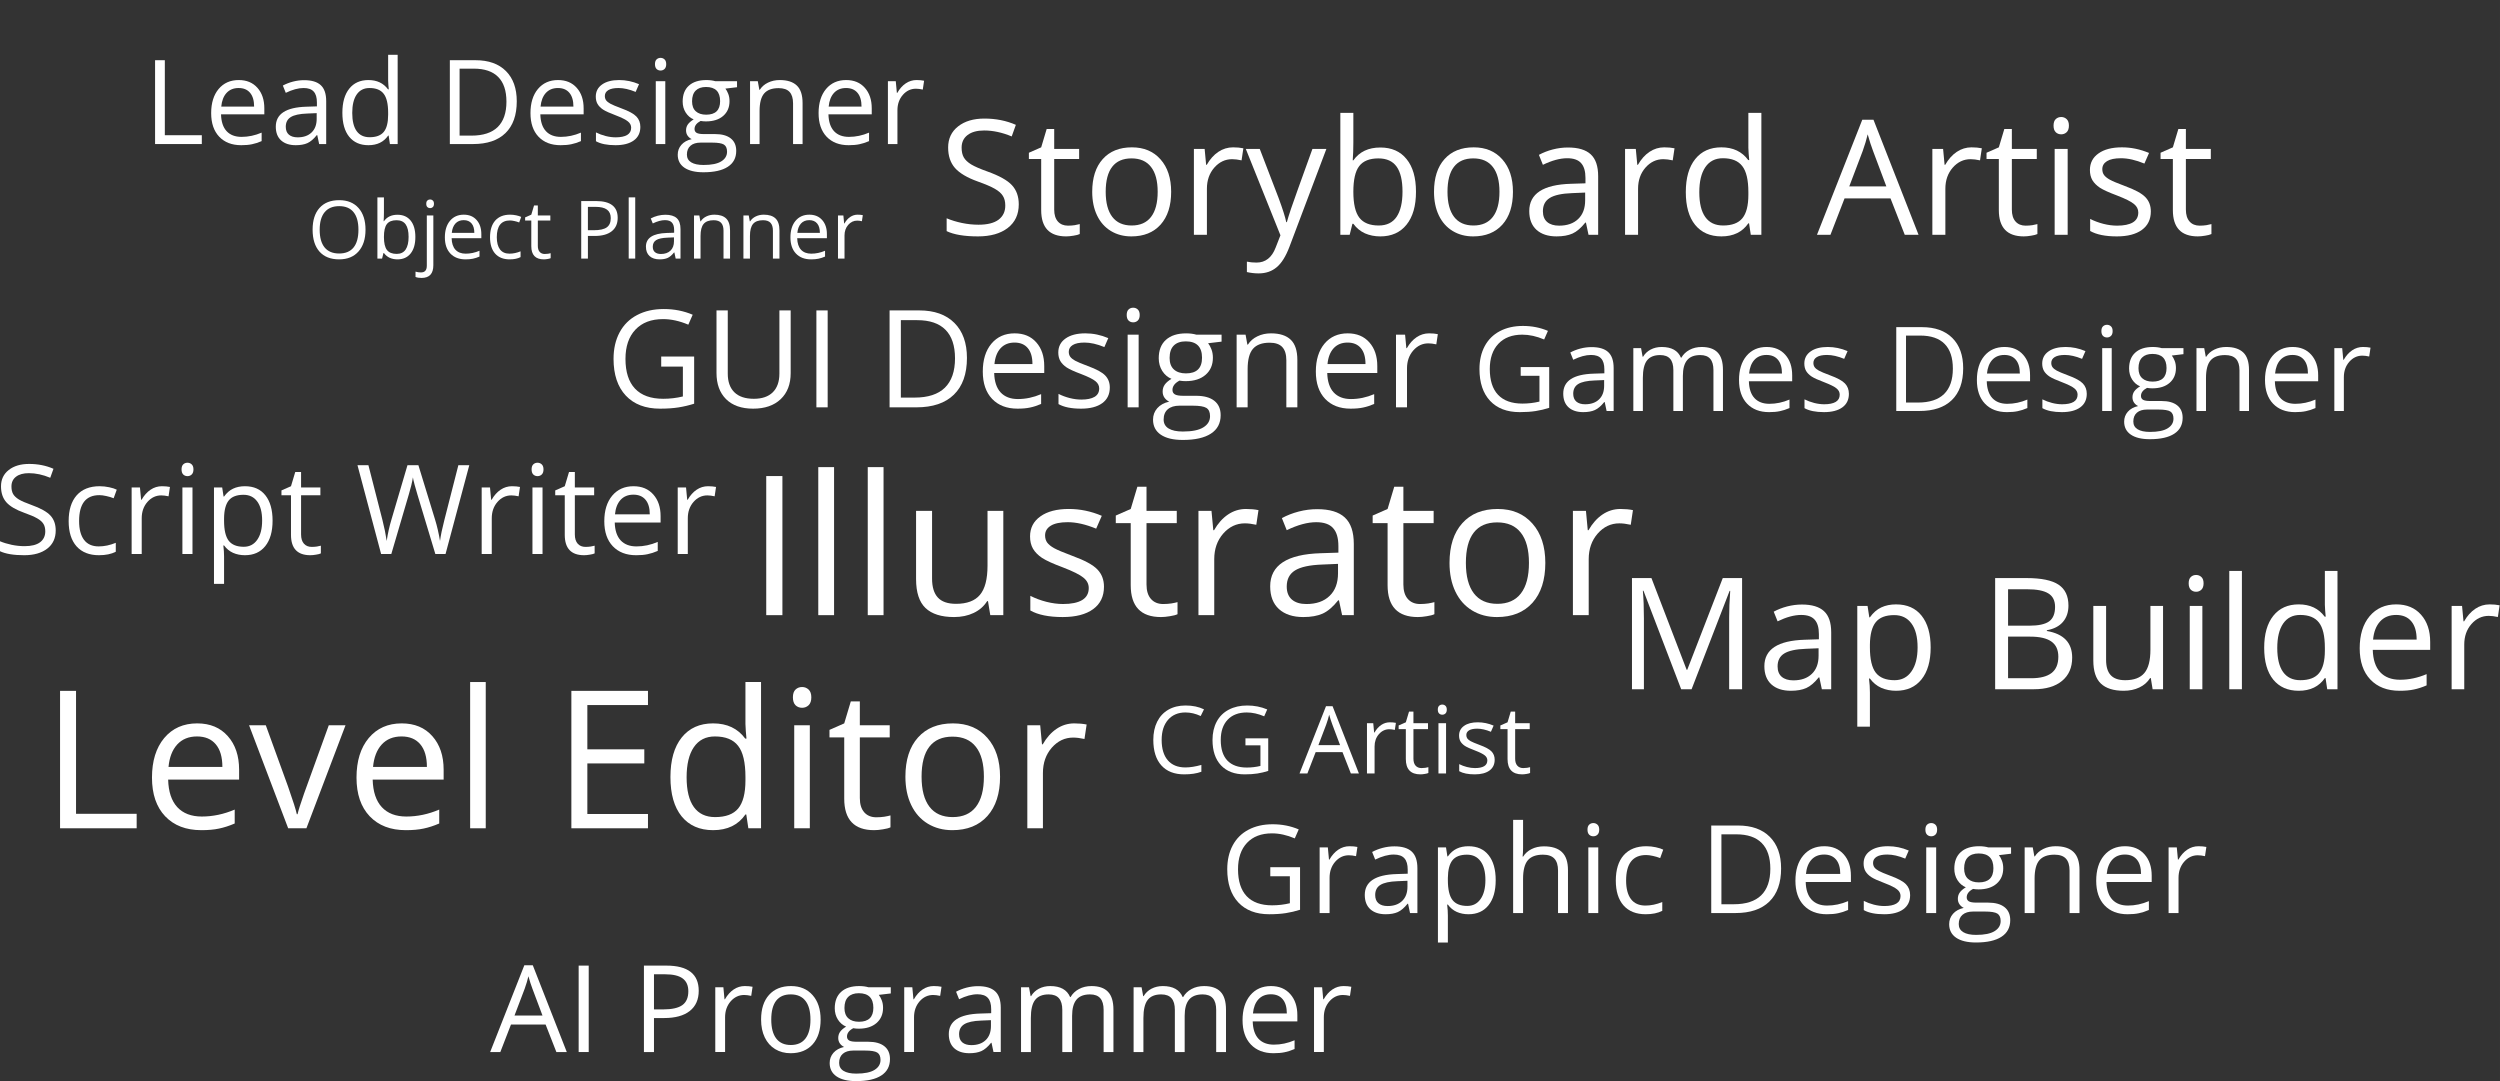 <?xml version="1.0" encoding="UTF-8" standalone="no"?>
<!-- Created with Inkscape (http://www.inkscape.org/) -->

<svg
   xmlns:dc="http://purl.org/dc/elements/1.1/"
   xmlns:cc="http://creativecommons.org/ns#"
   xmlns:rdf="http://www.w3.org/1999/02/22-rdf-syntax-ns#"
   xmlns:svg="http://www.w3.org/2000/svg"
   xmlns="http://www.w3.org/2000/svg"
   xmlns:sodipodi="http://sodipodi.sourceforge.net/DTD/sodipodi-0.dtd"
   xmlns:inkscape="http://www.inkscape.org/namespaces/inkscape"
   width="240.299mm"
   height="103.922mm"
   viewBox="0 0 851.453 368.229"
   id="svg7812"
   version="1.1"
   inkscape:version="0.91 r13725"
   sodipodi:docname="job_titles.svg">
  <rect x="0" y="0" width="851.453" height="368.229" fill="#333333" stroke="none"/>
  <defs
     id="defs7814" />
  <sodipodi:namedview
     id="base"
     pagecolor="#ffffff"
     bordercolor="#666666"
     borderopacity="1.0"
     inkscape:pageopacity="0.0"
     inkscape:pageshadow="2"
     inkscape:zoom="0.52977766"
     inkscape:cx="700.75526"
     inkscape:cy="59.783082"
     inkscape:document-units="px"
     inkscape:current-layer="layer1"
     showgrid="false"
     inkscape:window-width="1366"
     inkscape:window-height="713"
     inkscape:window-x="0"
     inkscape:window-y="27"
     inkscape:window-maximized="1"
     fit-margin-top="0"
     fit-margin-left="0"
     fit-margin-right="0"
     fit-margin-bottom="0" />
  <g
     inkscape:label="Layer 1"
     inkscape:groupmode="layer"
     id="layer1"
     transform="translate(125.183,-25.763)">
    <g
       transform="matrix(1.156,0,0,1.156,-70.852,-78.144)"
       style="font-style:normal;font-weight:normal;font-size:40px;line-height:0%;font-family:sans-serif;letter-spacing:0px;word-spacing:0px;fill:#ffffff;fill-opacity:1;stroke:none;stroke-width:1px;stroke-linecap:butt;stroke-linejoin:miter;stroke-opacity:1"
       id="flowRoot8360">
      <path
         d="m 147.805,194.934 9.707,0 0,13.887 q -2.266,0.723 -4.609,1.094 -2.344,0.371 -5.43,0.371 -6.484,0 -10.098,-3.848 -3.613,-3.867 -3.613,-10.82 0,-4.453 1.777,-7.793 1.797,-3.359 5.156,-5.117 3.359,-1.777 7.871,-1.777 4.57,0 8.516,1.68 l -1.289,2.93 q -3.867,-1.641 -7.441,-1.641 -5.215,0 -8.145,3.105 -2.93,3.105 -2.93,8.613 0,5.781 2.812,8.77 2.832,2.988 8.301,2.988 2.969,0 5.801,-0.684 l 0,-8.789 -6.387,0 0,-2.969 z"
         style="font-style:normal;font-variant:normal;font-weight:normal;font-stretch:normal;font-family:'Open Sans';-inkscape-font-specification:'Open Sans';fill:#ffffff"
         id="path8894" />
      <path
         d="m 185.949,181.34 0,18.477 q 0,4.883 -2.949,7.676 -2.949,2.793 -8.105,2.793 -5.156,0 -7.988,-2.812 -2.812,-2.812 -2.812,-7.734 l 0,-18.398 3.32,0 0,18.633 q 0,3.574 1.953,5.488 1.953,1.914 5.742,1.914 3.613,0 5.566,-1.914 1.953,-1.934 1.953,-5.527 l 0,-18.594 3.32,0 z"
         style="font-style:normal;font-variant:normal;font-weight:normal;font-stretch:normal;font-family:'Open Sans';-inkscape-font-specification:'Open Sans';fill:#ffffff"
         id="path8896" />
      <path
         d="m 193.527,209.895 0,-28.555 3.32,0 0,28.555 -3.32,0 z"
         style="font-style:normal;font-variant:normal;font-weight:normal;font-stretch:normal;font-family:'Open Sans';-inkscape-font-specification:'Open Sans';fill:#ffffff"
         id="path8898" />
      <path
         d="m 237.883,195.344 q 0,7.07 -3.848,10.82 -3.828,3.73 -11.035,3.73 l -7.91,0 0,-28.555 8.75,0 q 6.66,0 10.352,3.691 3.691,3.691 3.691,10.312 z m -3.516,0.117 q 0,-5.586 -2.812,-8.418 -2.793,-2.832 -8.32,-2.832 l -4.824,0 0,22.812 4.043,0 q 5.938,0 8.926,-2.91 2.988,-2.93 2.988,-8.652 z"
         style="font-style:normal;font-variant:normal;font-weight:normal;font-stretch:normal;font-family:'Open Sans';-inkscape-font-specification:'Open Sans';fill:#ffffff"
         id="path8900" />
      <path
         d="m 252.785,210.285 q -4.746,0 -7.5,-2.891 -2.734,-2.891 -2.734,-8.027 0,-5.176 2.539,-8.223 2.559,-3.047 6.855,-3.047 4.023,0 6.367,2.656 2.344,2.637 2.344,6.973 l 0,2.051 -14.746,0 q 0.098,3.77 1.895,5.723 1.816,1.953 5.098,1.953 3.457,0 6.836,-1.445 l 0,2.891 q -1.719,0.742 -3.262,1.055 -1.523,0.332 -3.691,0.332 z m -0.879,-19.473 q -2.578,0 -4.121,1.68 -1.523,1.68 -1.797,4.648 l 11.191,0 q 0,-3.066 -1.367,-4.688 -1.367,-1.641 -3.906,-1.641 z"
         style="font-style:normal;font-variant:normal;font-weight:normal;font-stretch:normal;font-family:'Open Sans';-inkscape-font-specification:'Open Sans';fill:#ffffff"
         id="path8902" />
      <path
         d="m 279.973,204.055 q 0,2.988 -2.227,4.609 -2.227,1.621 -6.25,1.621 -4.258,0 -6.641,-1.348 l 0,-3.008 q 1.543,0.781 3.301,1.23 1.777,0.449 3.418,0.449 2.539,0 3.906,-0.801 1.367,-0.82 1.367,-2.48 0,-1.25 -1.094,-2.129 -1.074,-0.898 -4.219,-2.109 -2.988,-1.113 -4.258,-1.934 -1.25,-0.84 -1.875,-1.895 -0.605,-1.055 -0.605,-2.52 0,-2.617 2.129,-4.121 2.129,-1.523 5.84,-1.523 3.457,0 6.758,1.406 l -1.152,2.637 q -3.223,-1.328 -5.84,-1.328 -2.305,0 -3.477,0.723 -1.172,0.723 -1.172,1.992 0,0.859 0.43,1.465 0.449,0.605 1.426,1.152 0.977,0.547 3.75,1.582 3.809,1.387 5.137,2.793 1.348,1.406 1.348,3.535 z"
         style="font-style:normal;font-variant:normal;font-weight:normal;font-stretch:normal;font-family:'Open Sans';-inkscape-font-specification:'Open Sans';fill:#ffffff"
         id="path8904" />
      <path
         d="m 288.469,209.895 -3.242,0 0,-21.406 3.242,0 0,21.406 z m -3.516,-27.207 q 0,-1.113 0.547,-1.621 0.547,-0.527 1.367,-0.527 0.781,0 1.348,0.527 0.566,0.527 0.566,1.621 0,1.094 -0.566,1.641 -0.566,0.527 -1.348,0.527 -0.82,0 -1.367,-0.527 -0.547,-0.547 -0.547,-1.641 z"
         style="font-style:normal;font-variant:normal;font-weight:normal;font-stretch:normal;font-family:'Open Sans';-inkscape-font-specification:'Open Sans';fill:#ffffff"
         id="path8906" />
      <path
         d="m 312.902,188.488 0,2.051 -3.965,0.469 q 0.547,0.684 0.977,1.797 0.43,1.094 0.43,2.48 0,3.145 -2.148,5.02 -2.148,1.875 -5.898,1.875 -0.957,0 -1.797,-0.156 -2.07,1.094 -2.07,2.754 0,0.879 0.723,1.309 0.723,0.41 2.48,0.41 l 3.789,0 q 3.477,0 5.332,1.465 1.875,1.465 1.875,4.258 0,3.555 -2.852,5.41 -2.852,1.875 -8.32,1.875 -4.199,0 -6.484,-1.562 -2.266,-1.562 -2.266,-4.414 0,-1.953 1.25,-3.379 1.25,-1.426 3.516,-1.934 -0.82,-0.371 -1.387,-1.152 -0.547,-0.781 -0.547,-1.816 0,-1.172 0.625,-2.051 0.625,-0.879 1.973,-1.699 -1.66,-0.684 -2.715,-2.324 -1.035,-1.641 -1.035,-3.75 0,-3.516 2.109,-5.41 2.109,-1.914 5.977,-1.914 1.68,0 3.027,0.391 l 7.402,0 z m -17.07,25 q 0,1.738 1.465,2.637 1.465,0.898 4.199,0.898 4.082,0 6.035,-1.23 1.973,-1.211 1.973,-3.301 0,-1.738 -1.074,-2.422 -1.074,-0.664 -4.043,-0.664 l -3.887,0 q -2.207,0 -3.438,1.055 -1.23,1.055 -1.23,3.027 z m 1.758,-18.145 q 0,2.246 1.27,3.398 1.27,1.152 3.535,1.152 4.746,0 4.746,-4.609 0,-4.824 -4.805,-4.824 -2.285,0 -3.516,1.23 -1.23,1.23 -1.23,3.652 z"
         style="font-style:normal;font-variant:normal;font-weight:normal;font-stretch:normal;font-family:'Open Sans';-inkscape-font-specification:'Open Sans';fill:#ffffff"
         id="path8908" />
      <path
         d="m 331.984,209.895 0,-13.848 q 0,-2.617 -1.191,-3.906 -1.191,-1.289 -3.73,-1.289 -3.359,0 -4.922,1.816 -1.562,1.816 -1.562,5.996 l 0,11.23 -3.242,0 0,-21.406 2.637,0 0.527,2.93 0.156,0 q 0.996,-1.582 2.793,-2.441 1.797,-0.879 4.004,-0.879 3.867,0 5.82,1.875 1.953,1.855 1.953,5.957 l 0,13.965 -3.242,0 z"
         style="font-style:normal;font-variant:normal;font-weight:normal;font-stretch:normal;font-family:'Open Sans';-inkscape-font-specification:'Open Sans';fill:#ffffff"
         id="path8910" />
      <path
         d="m 350.91,210.285 q -4.746,0 -7.5,-2.891 -2.734,-2.891 -2.734,-8.027 0,-5.176 2.539,-8.223 2.559,-3.047 6.855,-3.047 4.023,0 6.367,2.656 2.344,2.637 2.344,6.973 l 0,2.051 -14.746,0 q 0.098,3.77 1.895,5.723 1.816,1.953 5.098,1.953 3.457,0 6.836,-1.445 l 0,2.891 q -1.719,0.742 -3.262,1.055 -1.523,0.332 -3.691,0.332 z m -0.879,-19.473 q -2.578,0 -4.121,1.68 -1.523,1.68 -1.797,4.648 l 11.191,0 q 0,-3.066 -1.367,-4.688 -1.367,-1.641 -3.906,-1.641 z"
         style="font-style:normal;font-variant:normal;font-weight:normal;font-stretch:normal;font-family:'Open Sans';-inkscape-font-specification:'Open Sans';fill:#ffffff"
         id="path8912" />
      <path
         d="m 374.055,188.098 q 1.426,0 2.559,0.234 l -0.449,3.008 q -1.328,-0.293 -2.344,-0.293 -2.598,0 -4.453,2.109 -1.836,2.109 -1.836,5.254 l 0,11.484 -3.242,0 0,-21.406 2.676,0 0.371,3.965 0.156,0 q 1.191,-2.09 2.871,-3.223 1.68,-1.133 3.691,-1.133 z"
         style="font-style:normal;font-variant:normal;font-weight:normal;font-stretch:normal;font-family:'Open Sans';-inkscape-font-specification:'Open Sans';fill:#ffffff"
         id="path8914" />
    </g>
    <g
       transform="matrix(1.659,0,0,1.659,-88.591,-112.942)"
       style="font-style:normal;font-weight:normal;font-size:40px;line-height:0%;font-family:sans-serif;letter-spacing:0px;word-spacing:0px;fill:#ffffff;fill-opacity:1;stroke:none;stroke-width:1px;stroke-linecap:butt;stroke-linejoin:miter;stroke-opacity:1"
       id="flowRoot8360-1">
      <path
         d="m 135.246,209.895 0,-28.555 3.32,0 0,28.555 -3.32,0 z"
         style="font-style:normal;font-variant:normal;font-weight:normal;font-stretch:normal;font-family:'Open Sans';-inkscape-font-specification:'Open Sans';fill:#ffffff"
         id="path8871" />
      <path
         d="m 149.172,209.895 -3.242,0 0,-30.391 3.242,0 0,30.391 z"
         style="font-style:normal;font-variant:normal;font-weight:normal;font-stretch:normal;font-family:'Open Sans';-inkscape-font-specification:'Open Sans';fill:#ffffff"
         id="path8873" />
      <path
         d="m 159.328,209.895 -3.242,0 0,-30.391 3.242,0 0,30.391 z"
         style="font-style:normal;font-variant:normal;font-weight:normal;font-stretch:normal;font-family:'Open Sans';-inkscape-font-specification:'Open Sans';fill:#ffffff"
         id="path8875" />
      <path
         d="m 169.289,188.488 0,13.887 q 0,2.617 1.191,3.906 1.191,1.289 3.73,1.289 3.359,0 4.902,-1.836 1.562,-1.836 1.562,-5.996 l 0,-11.25 3.242,0 0,21.406 -2.676,0 -0.469,-2.871 -0.176,0 q -0.996,1.582 -2.773,2.422 -1.758,0.84 -4.023,0.84 -3.906,0 -5.859,-1.855 -1.934,-1.855 -1.934,-5.938 l 0,-14.004 3.281,0 z"
         style="font-style:normal;font-variant:normal;font-weight:normal;font-stretch:normal;font-family:'Open Sans';-inkscape-font-specification:'Open Sans';fill:#ffffff"
         id="path8877" />
      <path
         d="m 204.582,204.055 q 0,2.988 -2.227,4.609 -2.227,1.621 -6.25,1.621 -4.258,0 -6.641,-1.348 l 0,-3.008 q 1.543,0.781 3.301,1.23 1.777,0.449 3.418,0.449 2.539,0 3.906,-0.801 1.367,-0.82 1.367,-2.48 0,-1.25 -1.094,-2.129 -1.074,-0.898 -4.219,-2.109 -2.988,-1.113 -4.258,-1.934 -1.25,-0.84 -1.875,-1.895 -0.605,-1.055 -0.605,-2.52 0,-2.617 2.129,-4.121 2.129,-1.523 5.84,-1.523 3.457,0 6.758,1.406 l -1.152,2.637 q -3.223,-1.328 -5.84,-1.328 -2.305,0 -3.477,0.723 -1.172,0.723 -1.172,1.992 0,0.859 0.43,1.465 0.449,0.605 1.426,1.152 0.977,0.547 3.75,1.582 3.809,1.387 5.137,2.793 1.348,1.406 1.348,3.535 z"
         style="font-style:normal;font-variant:normal;font-weight:normal;font-stretch:normal;font-family:'Open Sans';-inkscape-font-specification:'Open Sans';fill:#ffffff"
         id="path8879" />
      <path
         d="m 216.75,207.609 q 0.859,0 1.66,-0.117 0.801,-0.137 1.27,-0.273 l 0,2.48 q -0.527,0.254 -1.562,0.41 -1.016,0.176 -1.836,0.176 -6.211,0 -6.211,-6.543 l 0,-12.734 -3.066,0 0,-1.562 3.066,-1.348 1.367,-4.57 1.875,0 0,4.961 6.211,0 0,2.52 -6.211,0 0,12.598 q 0,1.934 0.918,2.969 0.918,1.035 2.52,1.035 z"
         style="font-style:normal;font-variant:normal;font-weight:normal;font-stretch:normal;font-family:'Open Sans';-inkscape-font-specification:'Open Sans';fill:#ffffff"
         id="path8881" />
      <path
         d="m 233.742,188.098 q 1.426,0 2.559,0.234 l -0.449,3.008 q -1.328,-0.293 -2.344,-0.293 -2.598,0 -4.453,2.109 -1.836,2.109 -1.836,5.254 l 0,11.484 -3.242,0 0,-21.406 2.676,0 0.371,3.965 0.156,0 q 1.191,-2.09 2.871,-3.223 1.68,-1.133 3.691,-1.133 z"
         style="font-style:normal;font-variant:normal;font-weight:normal;font-stretch:normal;font-family:'Open Sans';-inkscape-font-specification:'Open Sans';fill:#ffffff"
         id="path8883" />
      <path
         d="m 253.469,209.895 -0.645,-3.047 -0.156,0 q -1.602,2.012 -3.203,2.734 -1.582,0.703 -3.965,0.703 -3.184,0 -5,-1.641 -1.797,-1.641 -1.797,-4.668 0,-6.484 10.371,-6.797 l 3.633,-0.117 0,-1.328 q 0,-2.52 -1.094,-3.711 -1.074,-1.211 -3.457,-1.211 -2.676,0 -6.055,1.641 l -0.996,-2.48 q 1.582,-0.859 3.457,-1.348 1.895,-0.488 3.789,-0.488 3.828,0 5.664,1.699 1.855,1.699 1.855,5.449 l 0,14.609 -2.402,0 z m -7.324,-2.285 q 3.027,0 4.746,-1.66 1.738,-1.66 1.738,-4.648 l 0,-1.934 -3.242,0.137 q -3.867,0.137 -5.586,1.211 -1.699,1.055 -1.699,3.301 0,1.758 1.055,2.676 1.074,0.918 2.988,0.918 z"
         style="font-style:normal;font-variant:normal;font-weight:normal;font-stretch:normal;font-family:'Open Sans';-inkscape-font-specification:'Open Sans';fill:#ffffff"
         id="path8885" />
      <path
         d="m 269.484,207.609 q 0.859,0 1.66,-0.117 0.801,-0.137 1.27,-0.273 l 0,2.48 q -0.527,0.254 -1.562,0.41 -1.016,0.176 -1.836,0.176 -6.211,0 -6.211,-6.543 l 0,-12.734 -3.066,0 0,-1.562 3.066,-1.348 1.367,-4.57 1.875,0 0,4.961 6.211,0 0,2.52 -6.211,0 0,12.598 q 0,1.934 0.918,2.969 0.918,1.035 2.52,1.035 z"
         style="font-style:normal;font-variant:normal;font-weight:normal;font-stretch:normal;font-family:'Open Sans';-inkscape-font-specification:'Open Sans';fill:#ffffff"
         id="path8887" />
      <path
         d="m 295.188,199.172 q 0,5.234 -2.637,8.184 -2.637,2.93 -7.285,2.93 -2.871,0 -5.098,-1.348 -2.227,-1.348 -3.438,-3.867 -1.211,-2.52 -1.211,-5.898 0,-5.234 2.617,-8.145 2.617,-2.93 7.266,-2.93 4.492,0 7.129,2.988 2.656,2.988 2.656,8.086 z m -16.309,0 q 0,4.102 1.641,6.25 1.641,2.148 4.824,2.148 3.184,0 4.824,-2.129 1.66,-2.148 1.66,-6.27 0,-4.082 -1.66,-6.191 -1.641,-2.129 -4.863,-2.129 -3.184,0 -4.805,2.09 -1.621,2.09 -1.621,6.23 z"
         style="font-style:normal;font-variant:normal;font-weight:normal;font-stretch:normal;font-family:'Open Sans';-inkscape-font-specification:'Open Sans';fill:#ffffff"
         id="path8889" />
      <path
         d="m 310.617,188.098 q 1.426,0 2.559,0.234 l -0.449,3.008 q -1.328,-0.293 -2.344,-0.293 -2.598,0 -4.453,2.109 -1.836,2.109 -1.836,5.254 l 0,11.484 -3.242,0 0,-21.406 2.676,0 0.371,3.965 0.156,0 q 1.191,-2.09 2.871,-3.223 1.68,-1.133 3.691,-1.133 z"
         style="font-style:normal;font-variant:normal;font-weight:normal;font-stretch:normal;font-family:'Open Sans';-inkscape-font-specification:'Open Sans';fill:#ffffff"
         id="path8891" />
    </g>
    <g
       transform="matrix(1.059,0,0,1.059,-266.497,-7.832)"
       style="font-style:normal;font-weight:normal;font-size:40px;line-height:0%;font-family:sans-serif;letter-spacing:0px;word-spacing:0px;fill:#ffffff;fill-opacity:1;stroke:none;stroke-width:1px;stroke-linecap:butt;stroke-linejoin:miter;stroke-opacity:1"
       id="flowRoot8360-9">
      <path
         d="m 151.359,202.297 q 0,3.77 -2.734,5.879 -2.734,2.109 -7.422,2.109 -5.078,0 -7.812,-1.309 l 0,-3.203 q 1.758,0.742 3.828,1.172 2.07,0.43 4.102,0.43 3.32,0 5,-1.25 Q 148,204.855 148,202.609 q 0,-1.484 -0.605,-2.422 -0.586,-0.957 -1.992,-1.758 -1.387,-0.801 -4.238,-1.816 -3.984,-1.426 -5.703,-3.379 -1.699,-1.953 -1.699,-5.098 0,-3.301 2.48,-5.254 2.48,-1.953 6.562,-1.953 4.258,0 7.832,1.562 l -1.035,2.891 q -3.535,-1.484 -6.875,-1.484 -2.637,0 -4.121,1.133 -1.484,1.133 -1.484,3.145 0,1.484 0.547,2.441 0.547,0.938 1.836,1.738 1.309,0.781 3.984,1.738 4.492,1.602 6.172,3.438 1.699,1.836 1.699,4.766 z"
         style="font-style:normal;font-variant:normal;font-weight:normal;font-stretch:normal;font-family:'Open Sans';-inkscape-font-specification:'Open Sans';fill:#ffffff"
         id="path8821" />
      <path
         d="m 165.266,210.285 q -4.648,0 -7.207,-2.852 -2.539,-2.871 -2.539,-8.105 0,-5.371 2.578,-8.301 2.598,-2.93 7.383,-2.93 1.543,0 3.086,0.332 1.543,0.332 2.422,0.781 l -0.996,2.754 q -1.074,-0.43 -2.344,-0.703 -1.27,-0.293 -2.246,-0.293 -6.523,0 -6.523,8.32 0,3.945 1.582,6.055 1.602,2.109 4.727,2.109 2.676,0 5.488,-1.152 l 0,2.871 q -2.148,1.113 -5.41,1.113 z"
         style="font-style:normal;font-variant:normal;font-weight:normal;font-stretch:normal;font-family:'Open Sans';-inkscape-font-specification:'Open Sans';fill:#ffffff"
         id="path8823" />
      <path
         d="m 185.539,188.098 q 1.426,0 2.559,0.234 l -0.449,3.008 q -1.328,-0.293 -2.344,-0.293 -2.598,0 -4.453,2.109 -1.836,2.109 -1.836,5.254 l 0,11.484 -3.242,0 0,-21.406 2.676,0 0.371,3.965 0.156,0 q 1.191,-2.09 2.871,-3.223 1.68,-1.133 3.691,-1.133 z"
         style="font-style:normal;font-variant:normal;font-weight:normal;font-stretch:normal;font-family:'Open Sans';-inkscape-font-specification:'Open Sans';fill:#ffffff"
         id="path8825" />
      <path
         d="m 195.344,209.895 -3.242,0 0,-21.406 3.242,0 0,21.406 z m -3.516,-27.207 q 0,-1.113 0.547,-1.621 0.547,-0.527 1.367,-0.527 0.781,0 1.348,0.527 0.566,0.527 0.566,1.621 0,1.094 -0.566,1.641 -0.566,0.527 -1.348,0.527 -0.82,0 -1.367,-0.527 -0.547,-0.547 -0.547,-1.641 z"
         style="font-style:normal;font-variant:normal;font-weight:normal;font-stretch:normal;font-family:'Open Sans';-inkscape-font-specification:'Open Sans';fill:#ffffff"
         id="path8827" />
      <path
         d="m 212.219,210.285 q -2.09,0 -3.828,-0.762 -1.719,-0.781 -2.891,-2.383 l -0.234,0 q 0.234,1.875 0.234,3.555 l 0,8.809 -3.242,0 0,-31.016 2.637,0 0.449,2.93 0.156,0 q 1.25,-1.758 2.91,-2.539 1.66,-0.781 3.809,-0.781 4.258,0 6.562,2.91 2.324,2.91 2.324,8.164 0,5.273 -2.363,8.203 -2.344,2.91 -6.523,2.91 z M 211.75,190.852 q -3.281,0 -4.746,1.816 -1.465,1.816 -1.504,5.781 l 0,0.723 q 0,4.512 1.504,6.465 1.504,1.934 4.824,1.934 2.773,0 4.336,-2.246 1.582,-2.246 1.582,-6.191 0,-4.004 -1.582,-6.133 -1.562,-2.148 -4.414,-2.148 z"
         style="font-style:normal;font-variant:normal;font-weight:normal;font-stretch:normal;font-family:'Open Sans';-inkscape-font-specification:'Open Sans';fill:#ffffff"
         id="path8829" />
      <path
         d="m 233.703,207.609 q 0.859,0 1.66,-0.117 0.801,-0.137 1.27,-0.273 l 0,2.48 q -0.527,0.254 -1.562,0.41 -1.016,0.176 -1.836,0.176 -6.211,0 -6.211,-6.543 l 0,-12.734 -3.066,0 0,-1.562 3.066,-1.348 1.367,-4.57 1.875,0 0,4.961 6.211,0 0,2.52 -6.211,0 0,12.598 q 0,1.934 0.918,2.969 0.918,1.035 2.52,1.035 z"
         style="font-style:normal;font-variant:normal;font-weight:normal;font-stretch:normal;font-family:'Open Sans';-inkscape-font-specification:'Open Sans';fill:#ffffff"
         id="path8831" />
      <path
         d="m 276.73,209.895 -3.281,0 -5.762,-19.121 q -0.41,-1.27 -0.918,-3.203 -0.508,-1.934 -0.527,-2.324 -0.43,2.578 -1.367,5.645 l -5.586,19.004 -3.281,0 -7.598,-28.555 3.516,0 4.512,17.637 q 0.938,3.711 1.367,6.719 0.527,-3.574 1.562,-6.992 l 5.117,-17.363 3.516,0 5.371,17.52 q 0.938,3.027 1.582,6.836 0.371,-2.773 1.406,-6.758 l 4.492,-17.598 3.516,0 -7.637,28.555 z"
         style="font-style:normal;font-variant:normal;font-weight:normal;font-stretch:normal;font-family:'Open Sans';-inkscape-font-specification:'Open Sans';fill:#ffffff"
         id="path8833" />
      <path
         d="m 298.117,188.098 q 1.426,0 2.559,0.234 l -0.449,3.008 q -1.328,-0.293 -2.344,-0.293 -2.598,0 -4.453,2.109 -1.836,2.109 -1.836,5.254 l 0,11.484 -3.242,0 0,-21.406 2.676,0 0.371,3.965 0.156,0 q 1.191,-2.09 2.871,-3.223 1.68,-1.133 3.691,-1.133 z"
         style="font-style:normal;font-variant:normal;font-weight:normal;font-stretch:normal;font-family:'Open Sans';-inkscape-font-specification:'Open Sans';fill:#ffffff"
         id="path8835" />
      <path
         d="m 307.922,209.895 -3.242,0 0,-21.406 3.242,0 0,21.406 z m -3.516,-27.207 q 0,-1.113 0.547,-1.621 0.547,-0.527 1.367,-0.527 0.781,0 1.348,0.527 0.566,0.527 0.566,1.621 0,1.094 -0.566,1.641 -0.566,0.527 -1.348,0.527 -0.82,0 -1.367,-0.527 -0.547,-0.547 -0.547,-1.641 z"
         style="font-style:normal;font-variant:normal;font-weight:normal;font-stretch:normal;font-family:'Open Sans';-inkscape-font-specification:'Open Sans';fill:#ffffff"
         id="path8837" />
      <path
         d="m 321.75,207.609 q 0.859,0 1.66,-0.117 0.801,-0.137 1.27,-0.273 l 0,2.48 q -0.527,0.254 -1.562,0.41 -1.016,0.176 -1.836,0.176 -6.211,0 -6.211,-6.543 l 0,-12.734 -3.066,0 0,-1.562 3.066,-1.348 1.367,-4.57 1.875,0 0,4.961 6.211,0 0,2.52 -6.211,0 0,12.598 q 0,1.934 0.918,2.969 0.918,1.035 2.52,1.035 z"
         style="font-style:normal;font-variant:normal;font-weight:normal;font-stretch:normal;font-family:'Open Sans';-inkscape-font-specification:'Open Sans';fill:#ffffff"
         id="path8839" />
      <path
         d="m 338.02,210.285 q -4.746,0 -7.5,-2.891 -2.734,-2.891 -2.734,-8.027 0,-5.176 2.539,-8.223 2.559,-3.047 6.855,-3.047 4.023,0 6.367,2.656 2.344,2.637 2.344,6.973 l 0,2.051 -14.746,0 q 0.098,3.77 1.895,5.723 1.816,1.953 5.098,1.953 3.457,0 6.836,-1.445 l 0,2.891 q -1.719,0.742 -3.262,1.055 -1.523,0.332 -3.691,0.332 z m -0.879,-19.473 q -2.578,0 -4.121,1.68 -1.523,1.68 -1.797,4.648 l 11.191,0 q 0,-3.066 -1.367,-4.688 -1.367,-1.641 -3.906,-1.641 z"
         style="font-style:normal;font-variant:normal;font-weight:normal;font-stretch:normal;font-family:'Open Sans';-inkscape-font-specification:'Open Sans';fill:#ffffff"
         id="path8841" />
      <path
         d="m 361.164,188.098 q 1.426,0 2.559,0.234 l -0.449,3.008 q -1.328,-0.293 -2.344,-0.293 -2.598,0 -4.453,2.109 -1.836,2.109 -1.836,5.254 l 0,11.484 -3.242,0 0,-21.406 2.676,0 0.371,3.965 0.156,0 q 1.191,-2.09 2.871,-3.223 1.68,-1.133 3.691,-1.133 z"
         style="font-style:normal;font-variant:normal;font-weight:normal;font-stretch:normal;font-family:'Open Sans';-inkscape-font-specification:'Open Sans';fill:#ffffff"
         id="path8843" />
    </g>
    <g
       transform="matrix(1.639,0,0,1.639,-326.399,-36.156)"
       style="font-style:normal;font-weight:normal;font-size:40px;line-height:0%;font-family:sans-serif;letter-spacing:0px;word-spacing:0px;fill:#ffffff;fill-opacity:1;stroke:none;stroke-width:1px;stroke-linecap:butt;stroke-linejoin:miter;stroke-opacity:1"
       id="flowRoot8360-7">
      <path
         d="m 135.246,209.895 0,-28.555 3.32,0 0,25.547 12.598,0 0,3.008 -15.918,0 z"
         style="font-style:normal;font-variant:normal;font-weight:normal;font-stretch:normal;font-family:'Open Sans';-inkscape-font-specification:'Open Sans';fill:#ffffff"
         id="path8798" />
      <path
         d="m 164.582,210.285 q -4.746,0 -7.5,-2.891 -2.734,-2.891 -2.734,-8.027 0,-5.176 2.539,-8.223 2.559,-3.047 6.855,-3.047 4.023,0 6.367,2.656 2.344,2.637 2.344,6.973 l 0,2.051 -14.746,0 q 0.098,3.77 1.895,5.723 1.816,1.953 5.098,1.953 3.457,0 6.836,-1.445 l 0,2.891 q -1.719,0.742 -3.262,1.055 -1.523,0.332 -3.691,0.332 z m -0.879,-19.473 q -2.578,0 -4.121,1.68 -1.523,1.68 -1.797,4.648 l 11.191,0 q 0,-3.066 -1.367,-4.688 -1.367,-1.641 -3.906,-1.641 z"
         style="font-style:normal;font-variant:normal;font-weight:normal;font-stretch:normal;font-family:'Open Sans';-inkscape-font-specification:'Open Sans';fill:#ffffff"
         id="path8800" />
      <path
         d="m 182.648,209.895 -8.125,-21.406 3.477,0 4.609,12.695 q 1.562,4.453 1.836,5.781 l 0.156,0 q 0.215,-1.035 1.348,-4.277 1.152,-3.262 5.137,-14.199 l 3.477,0 -8.125,21.406 -3.789,0 z"
         style="font-style:normal;font-variant:normal;font-weight:normal;font-stretch:normal;font-family:'Open Sans';-inkscape-font-specification:'Open Sans';fill:#ffffff"
         id="path8802" />
      <path
         d="m 207.082,210.285 q -4.746,0 -7.5,-2.891 -2.734,-2.891 -2.734,-8.027 0,-5.176 2.539,-8.223 2.559,-3.047 6.855,-3.047 4.023,0 6.367,2.656 2.344,2.637 2.344,6.973 l 0,2.051 -14.746,0 q 0.098,3.77 1.895,5.723 1.816,1.953 5.098,1.953 3.457,0 6.836,-1.445 l 0,2.891 q -1.719,0.742 -3.262,1.055 -1.523,0.332 -3.691,0.332 z m -0.879,-19.473 q -2.578,0 -4.121,1.68 -1.523,1.68 -1.797,4.648 l 11.191,0 q 0,-3.066 -1.367,-4.688 -1.367,-1.641 -3.906,-1.641 z"
         style="font-style:normal;font-variant:normal;font-weight:normal;font-stretch:normal;font-family:'Open Sans';-inkscape-font-specification:'Open Sans';fill:#ffffff"
         id="path8804" />
      <path
         d="m 223.703,209.895 -3.242,0 0,-30.391 3.242,0 0,30.391 z"
         style="font-style:normal;font-variant:normal;font-weight:normal;font-stretch:normal;font-family:'Open Sans';-inkscape-font-specification:'Open Sans';fill:#ffffff"
         id="path8806" />
      <path
         d="m 257.414,209.895 -15.918,0 0,-28.555 15.918,0 0,2.949 -12.598,0 0,9.199 11.836,0 0,2.93 -11.836,0 0,10.508 12.598,0 0,2.969 z"
         style="font-style:normal;font-variant:normal;font-weight:normal;font-stretch:normal;font-family:'Open Sans';-inkscape-font-specification:'Open Sans';fill:#ffffff"
         id="path8808" />
      <path
         d="m 277.844,207.023 -0.176,0 q -2.246,3.262 -6.719,3.262 -4.199,0 -6.543,-2.871 -2.324,-2.871 -2.324,-8.164 0,-5.293 2.344,-8.223 2.344,-2.93 6.523,-2.93 4.355,0 6.68,3.164 l 0.254,0 -0.137,-1.543 -0.078,-1.504 0,-8.711 3.242,0 0,30.391 -2.637,0 -0.43,-2.871 z m -6.484,0.547 q 3.32,0 4.805,-1.797 1.504,-1.816 1.504,-5.84 l 0,-0.684 q 0,-4.551 -1.523,-6.484 -1.504,-1.953 -4.824,-1.953 -2.852,0 -4.375,2.227 -1.504,2.207 -1.504,6.25 0,4.102 1.504,6.191 1.504,2.09 4.414,2.09 z"
         style="font-style:normal;font-variant:normal;font-weight:normal;font-stretch:normal;font-family:'Open Sans';-inkscape-font-specification:'Open Sans';fill:#ffffff"
         id="path8810" />
      <path
         d="m 291.047,209.895 -3.242,0 0,-21.406 3.242,0 0,21.406 z m -3.516,-27.207 q 0,-1.113 0.547,-1.621 0.547,-0.527 1.367,-0.527 0.781,0 1.348,0.527 0.566,0.527 0.566,1.621 0,1.094 -0.566,1.641 -0.566,0.527 -1.348,0.527 -0.82,0 -1.367,-0.527 -0.547,-0.547 -0.547,-1.641 z"
         style="font-style:normal;font-variant:normal;font-weight:normal;font-stretch:normal;font-family:'Open Sans';-inkscape-font-specification:'Open Sans';fill:#ffffff"
         id="path8812" />
      <path
         d="m 304.875,207.609 q 0.859,0 1.66,-0.117 0.801,-0.137 1.27,-0.273 l 0,2.48 q -0.527,0.254 -1.562,0.41 -1.016,0.176 -1.836,0.176 -6.211,0 -6.211,-6.543 l 0,-12.734 -3.066,0 0,-1.562 3.066,-1.348 1.367,-4.57 1.875,0 0,4.961 6.211,0 0,2.52 -6.211,0 0,12.598 q 0,1.934 0.918,2.969 0.918,1.035 2.52,1.035 z"
         style="font-style:normal;font-variant:normal;font-weight:normal;font-stretch:normal;font-family:'Open Sans';-inkscape-font-specification:'Open Sans';fill:#ffffff"
         id="path8814" />
      <path
         d="m 330.578,199.172 q 0,5.234 -2.637,8.184 -2.637,2.93 -7.285,2.93 -2.871,0 -5.098,-1.348 -2.227,-1.348 -3.438,-3.867 -1.211,-2.52 -1.211,-5.898 0,-5.234 2.617,-8.145 2.617,-2.93 7.266,-2.93 4.492,0 7.129,2.988 2.656,2.988 2.656,8.086 z m -16.309,0 q 0,4.102 1.641,6.25 1.641,2.148 4.824,2.148 3.184,0 4.824,-2.129 1.66,-2.148 1.66,-6.27 0,-4.082 -1.66,-6.191 -1.641,-2.129 -4.863,-2.129 -3.184,0 -4.805,2.09 -1.621,2.09 -1.621,6.23 z"
         style="font-style:normal;font-variant:normal;font-weight:normal;font-stretch:normal;font-family:'Open Sans';-inkscape-font-specification:'Open Sans';fill:#ffffff"
         id="path8816" />
      <path
         d="m 346.008,188.098 q 1.426,0 2.559,0.234 l -0.449,3.008 q -1.328,-0.293 -2.344,-0.293 -2.598,0 -4.453,2.109 -1.836,2.109 -1.836,5.254 l 0,11.484 -3.242,0 0,-21.406 2.676,0 0.371,3.965 0.156,0 q 1.191,-2.09 2.871,-3.223 1.68,-1.133 3.691,-1.133 z"
         style="font-style:normal;font-variant:normal;font-weight:normal;font-stretch:normal;font-family:'Open Sans';-inkscape-font-specification:'Open Sans';fill:#ffffff"
         id="path8818" />
    </g>
    <g
       transform="matrix(1.044,0,0,1.044,153.149,117.601)"
       style="font-style:normal;font-weight:normal;font-size:40px;line-height:0%;font-family:sans-serif;letter-spacing:0px;word-spacing:0px;fill:#ffffff;fill-opacity:1;stroke:none;stroke-width:1px;stroke-linecap:butt;stroke-linejoin:miter;stroke-opacity:1"
       id="flowRoot8360-0">
      <path
         d="m 147.805,194.934 9.707,0 0,13.887 q -2.266,0.723 -4.609,1.094 -2.344,0.371 -5.43,0.371 -6.484,0 -10.098,-3.848 -3.613,-3.867 -3.613,-10.82 0,-4.453 1.777,-7.793 1.797,-3.359 5.156,-5.117 3.359,-1.777 7.871,-1.777 4.57,0 8.516,1.68 l -1.289,2.93 q -3.867,-1.641 -7.441,-1.641 -5.215,0 -8.145,3.105 -2.93,3.105 -2.93,8.613 0,5.781 2.812,8.77 2.832,2.988 8.301,2.988 2.969,0 5.801,-0.684 l 0,-8.789 -6.387,0 0,-2.969 z"
         style="font-style:normal;font-variant:normal;font-weight:normal;font-stretch:normal;font-family:'Open Sans';-inkscape-font-specification:'Open Sans';fill:#ffffff"
         id="path8767" />
      <path
         d="m 173.664,188.098 q 1.426,0 2.559,0.234 l -0.449,3.008 q -1.328,-0.293 -2.344,-0.293 -2.598,0 -4.453,2.109 -1.836,2.109 -1.836,5.254 l 0,11.484 -3.242,0 0,-21.406 2.676,0 0.371,3.965 0.156,0 q 1.191,-2.09 2.871,-3.223 1.68,-1.133 3.691,-1.133 z"
         style="font-style:normal;font-variant:normal;font-weight:normal;font-stretch:normal;font-family:'Open Sans';-inkscape-font-specification:'Open Sans';fill:#ffffff"
         id="path8769" />
      <path
         d="m 193.391,209.895 -0.645,-3.047 -0.156,0 q -1.602,2.012 -3.203,2.734 -1.582,0.703 -3.965,0.703 -3.184,0 -5,-1.641 -1.797,-1.641 -1.797,-4.668 0,-6.484 10.371,-6.797 l 3.633,-0.117 0,-1.328 q 0,-2.52 -1.094,-3.711 -1.074,-1.211 -3.457,-1.211 -2.676,0 -6.055,1.641 l -0.996,-2.48 q 1.582,-0.859 3.457,-1.348 1.895,-0.488 3.789,-0.488 3.828,0 5.664,1.699 1.855,1.699 1.855,5.449 l 0,14.609 -2.402,0 z m -7.324,-2.285 q 3.027,0 4.746,-1.66 1.738,-1.66 1.738,-4.648 l 0,-1.934 -3.242,0.137 q -3.867,0.137 -5.586,1.211 -1.699,1.055 -1.699,3.301 0,1.758 1.055,2.676 1.074,0.918 2.988,0.918 z"
         style="font-style:normal;font-variant:normal;font-weight:normal;font-stretch:normal;font-family:'Open Sans';-inkscape-font-specification:'Open Sans';fill:#ffffff"
         id="path8771" />
      <path
         d="m 212.453,210.285 q -2.09,0 -3.828,-0.762 -1.719,-0.781 -2.891,-2.383 l -0.234,0 q 0.234,1.875 0.234,3.555 l 0,8.809 -3.242,0 0,-31.016 2.637,0 0.449,2.93 0.156,0 q 1.25,-1.758 2.91,-2.539 1.66,-0.781 3.809,-0.781 4.258,0 6.562,2.91 2.324,2.91 2.324,8.164 0,5.273 -2.363,8.203 -2.344,2.91 -6.523,2.91 z m -0.469,-19.434 q -3.281,0 -4.746,1.816 -1.465,1.816 -1.504,5.781 l 0,0.723 q 0,4.512 1.504,6.465 1.504,1.934 4.824,1.934 2.773,0 4.336,-2.246 1.582,-2.246 1.582,-6.191 0,-4.004 -1.582,-6.133 -1.562,-2.148 -4.414,-2.148 z"
         style="font-style:normal;font-variant:normal;font-weight:normal;font-stretch:normal;font-family:'Open Sans';-inkscape-font-specification:'Open Sans';fill:#ffffff"
         id="path8773" />
      <path
         d="m 241.672,209.895 0,-13.848 q 0,-2.617 -1.191,-3.906 -1.191,-1.289 -3.73,-1.289 -3.379,0 -4.941,1.836 -1.543,1.836 -1.543,6.016 l 0,11.191 -3.242,0 0,-30.391 3.242,0 0,9.199 q 0,1.66 -0.156,2.754 l 0.195,0 q 0.957,-1.543 2.715,-2.422 1.777,-0.898 4.043,-0.898 3.926,0 5.879,1.875 1.973,1.855 1.973,5.918 l 0,13.965 -3.242,0 z"
         style="font-style:normal;font-variant:normal;font-weight:normal;font-stretch:normal;font-family:'Open Sans';-inkscape-font-specification:'Open Sans';fill:#ffffff"
         id="path8775" />
      <path
         d="m 254.797,209.895 -3.242,0 0,-21.406 3.242,0 0,21.406 z m -3.516,-27.207 q 0,-1.113 0.547,-1.621 0.547,-0.527 1.367,-0.527 0.781,0 1.348,0.527 0.566,0.527 0.566,1.621 0,1.094 -0.566,1.641 -0.566,0.527 -1.348,0.527 -0.82,0 -1.367,-0.527 -0.547,-0.547 -0.547,-1.641 z"
         style="font-style:normal;font-variant:normal;font-weight:normal;font-stretch:normal;font-family:'Open Sans';-inkscape-font-specification:'Open Sans';fill:#ffffff"
         id="path8777" />
      <path
         d="m 270.266,210.285 q -4.648,0 -7.207,-2.852 -2.539,-2.871 -2.539,-8.105 0,-5.371 2.578,-8.301 2.598,-2.93 7.383,-2.93 1.543,0 3.086,0.332 1.543,0.332 2.422,0.781 l -0.996,2.754 q -1.074,-0.43 -2.344,-0.703 -1.27,-0.293 -2.246,-0.293 -6.523,0 -6.523,8.32 0,3.945 1.582,6.055 1.602,2.109 4.727,2.109 2.676,0 5.488,-1.152 l 0,2.871 q -2.148,1.113 -5.41,1.113 z"
         style="font-style:normal;font-variant:normal;font-weight:normal;font-stretch:normal;font-family:'Open Sans';-inkscape-font-specification:'Open Sans';fill:#ffffff"
         id="path8779" />
      <path
         d="m 314.445,195.344 q 0,7.07 -3.848,10.82 -3.828,3.73 -11.035,3.73 l -7.91,0 0,-28.555 8.75,0 q 6.66,0 10.352,3.691 3.691,3.691 3.691,10.312 z m -3.516,0.117 q 0,-5.586 -2.812,-8.418 -2.793,-2.832 -8.32,-2.832 l -4.824,0 0,22.812 4.043,0 q 5.938,0 8.926,-2.91 2.988,-2.93 2.988,-8.652 z"
         style="font-style:normal;font-variant:normal;font-weight:normal;font-stretch:normal;font-family:'Open Sans';-inkscape-font-specification:'Open Sans';fill:#ffffff"
         id="path8781" />
      <path
         d="m 329.348,210.285 q -4.746,0 -7.5,-2.891 -2.734,-2.891 -2.734,-8.027 0,-5.176 2.539,-8.223 2.559,-3.047 6.855,-3.047 4.023,0 6.367,2.656 2.344,2.637 2.344,6.973 l 0,2.051 -14.746,0 q 0.098,3.77 1.895,5.723 1.816,1.953 5.098,1.953 3.457,0 6.836,-1.445 l 0,2.891 q -1.719,0.742 -3.262,1.055 -1.523,0.332 -3.691,0.332 z m -0.879,-19.473 q -2.578,0 -4.121,1.68 -1.523,1.68 -1.797,4.648 l 11.191,0 q 0,-3.066 -1.367,-4.688 -1.367,-1.641 -3.906,-1.641 z"
         style="font-style:normal;font-variant:normal;font-weight:normal;font-stretch:normal;font-family:'Open Sans';-inkscape-font-specification:'Open Sans';fill:#ffffff"
         id="path8783" />
      <path
         d="m 356.535,204.055 q 0,2.988 -2.227,4.609 -2.227,1.621 -6.25,1.621 -4.258,0 -6.641,-1.348 l 0,-3.008 q 1.543,0.781 3.301,1.23 1.777,0.449 3.418,0.449 2.539,0 3.906,-0.801 1.367,-0.82 1.367,-2.48 0,-1.25 -1.094,-2.129 -1.074,-0.898 -4.219,-2.109 -2.988,-1.113 -4.258,-1.934 -1.25,-0.84 -1.875,-1.895 -0.605,-1.055 -0.605,-2.52 0,-2.617 2.129,-4.121 2.129,-1.523 5.84,-1.523 3.457,0 6.758,1.406 l -1.152,2.637 q -3.223,-1.328 -5.84,-1.328 -2.305,0 -3.477,0.723 -1.172,0.723 -1.172,1.992 0,0.859 0.43,1.465 0.449,0.605 1.426,1.152 0.977,0.547 3.75,1.582 3.809,1.387 5.137,2.793 1.348,1.406 1.348,3.535 z"
         style="font-style:normal;font-variant:normal;font-weight:normal;font-stretch:normal;font-family:'Open Sans';-inkscape-font-specification:'Open Sans';fill:#ffffff"
         id="path8785" />
      <path
         d="m 365.031,209.895 -3.242,0 0,-21.406 3.242,0 0,21.406 z m -3.516,-27.207 q 0,-1.113 0.547,-1.621 0.547,-0.527 1.367,-0.527 0.781,0 1.348,0.527 0.566,0.527 0.566,1.621 0,1.094 -0.566,1.641 -0.566,0.527 -1.348,0.527 -0.82,0 -1.367,-0.527 -0.547,-0.547 -0.547,-1.641 z"
         style="font-style:normal;font-variant:normal;font-weight:normal;font-stretch:normal;font-family:'Open Sans';-inkscape-font-specification:'Open Sans';fill:#ffffff"
         id="path8787" />
      <path
         d="m 389.465,188.488 0,2.051 -3.965,0.469 q 0.547,0.684 0.977,1.797 0.43,1.094 0.43,2.48 0,3.145 -2.148,5.02 -2.148,1.875 -5.898,1.875 -0.957,0 -1.797,-0.156 -2.07,1.094 -2.07,2.754 0,0.879 0.723,1.309 0.723,0.41 2.48,0.41 l 3.789,0 q 3.477,0 5.332,1.465 1.875,1.465 1.875,4.258 0,3.555 -2.852,5.41 -2.852,1.875 -8.32,1.875 -4.199,0 -6.484,-1.562 -2.266,-1.562 -2.266,-4.414 0,-1.953 1.25,-3.379 1.25,-1.426 3.516,-1.934 -0.82,-0.371 -1.387,-1.152 -0.547,-0.781 -0.547,-1.816 0,-1.172 0.625,-2.051 0.625,-0.879 1.973,-1.699 -1.66,-0.684 -2.715,-2.324 -1.035,-1.641 -1.035,-3.75 0,-3.516 2.109,-5.41 2.109,-1.914 5.977,-1.914 1.68,0 3.027,0.391 l 7.402,0 z m -17.07,25 q 0,1.738 1.465,2.637 1.465,0.898 4.199,0.898 4.082,0 6.035,-1.23 1.973,-1.211 1.973,-3.301 0,-1.738 -1.074,-2.422 -1.074,-0.664 -4.043,-0.664 l -3.887,0 q -2.207,0 -3.438,1.055 -1.23,1.055 -1.23,3.027 z m 1.758,-18.145 q 0,2.246 1.27,3.398 1.27,1.152 3.535,1.152 4.746,0 4.746,-4.609 0,-4.824 -4.805,-4.824 -2.285,0 -3.516,1.23 -1.23,1.23 -1.23,3.652 z"
         style="font-style:normal;font-variant:normal;font-weight:normal;font-stretch:normal;font-family:'Open Sans';-inkscape-font-specification:'Open Sans';fill:#ffffff"
         id="path8789" />
      <path
         d="m 408.547,209.895 0,-13.848 q 0,-2.617 -1.191,-3.906 -1.191,-1.289 -3.73,-1.289 -3.359,0 -4.922,1.816 -1.562,1.816 -1.562,5.996 l 0,11.23 -3.242,0 0,-21.406 2.637,0 0.527,2.93 0.156,0 q 0.996,-1.582 2.793,-2.441 1.797,-0.879 4.004,-0.879 3.867,0 5.82,1.875 1.953,1.855 1.953,5.957 l 0,13.965 -3.242,0 z"
         style="font-style:normal;font-variant:normal;font-weight:normal;font-stretch:normal;font-family:'Open Sans';-inkscape-font-specification:'Open Sans';fill:#ffffff"
         id="path8791" />
      <path
         d="m 427.473,210.285 q -4.746,0 -7.5,-2.891 -2.734,-2.891 -2.734,-8.027 0,-5.176 2.539,-8.223 2.559,-3.047 6.855,-3.047 4.023,0 6.367,2.656 2.344,2.637 2.344,6.973 l 0,2.051 -14.746,0 q 0.098,3.77 1.895,5.723 1.816,1.953 5.098,1.953 3.457,0 6.836,-1.445 l 0,2.891 q -1.719,0.742 -3.262,1.055 -1.523,0.332 -3.691,0.332 z m -0.879,-19.473 q -2.578,0 -4.121,1.68 -1.523,1.68 -1.797,4.648 l 11.191,0 q 0,-3.066 -1.367,-4.688 -1.367,-1.641 -3.906,-1.641 z"
         style="font-style:normal;font-variant:normal;font-weight:normal;font-stretch:normal;font-family:'Open Sans';-inkscape-font-specification:'Open Sans';fill:#ffffff"
         id="path8793" />
      <path
         d="m 450.617,188.098 q 1.426,0 2.559,0.234 l -0.449,3.008 q -1.328,-0.293 -2.344,-0.293 -2.598,0 -4.453,2.109 -1.836,2.109 -1.836,5.254 l 0,11.484 -3.242,0 0,-21.406 2.676,0 0.371,3.965 0.156,0 q 1.191,-2.09 2.871,-3.223 1.68,-1.133 3.691,-1.133 z"
         style="font-style:normal;font-variant:normal;font-weight:normal;font-stretch:normal;font-family:'Open Sans';-inkscape-font-specification:'Open Sans';fill:#ffffff"
         id="path8795" />
    </g>
    <g
       transform="matrix(1.367,0,0,1.367,14.881,-181.185)"
       style="font-style:normal;font-weight:normal;font-size:40px;line-height:0%;font-family:sans-serif;letter-spacing:0px;word-spacing:0px;fill:#ffffff;fill-opacity:1;stroke:none;stroke-width:1px;stroke-linecap:butt;stroke-linejoin:miter;stroke-opacity:1"
       id="flowRoot8360-2">
      <path
         d="m 151.359,202.297 q 0,3.77 -2.734,5.879 -2.734,2.109 -7.422,2.109 -5.078,0 -7.812,-1.309 l 0,-3.203 q 1.758,0.742 3.828,1.172 2.07,0.43 4.102,0.43 3.32,0 5,-1.25 Q 148,204.855 148,202.609 q 0,-1.484 -0.605,-2.422 -0.586,-0.957 -1.992,-1.758 -1.387,-0.801 -4.238,-1.816 -3.984,-1.426 -5.703,-3.379 -1.699,-1.953 -1.699,-5.098 0,-3.301 2.48,-5.254 2.48,-1.953 6.562,-1.953 4.258,0 7.832,1.562 l -1.035,2.891 q -3.535,-1.484 -6.875,-1.484 -2.637,0 -4.121,1.133 -1.484,1.133 -1.484,3.145 0,1.484 0.547,2.441 0.547,0.938 1.836,1.738 1.309,0.781 3.984,1.738 4.492,1.602 6.172,3.438 1.699,1.836 1.699,4.766 z"
         style="font-style:normal;font-variant:normal;font-weight:normal;font-stretch:normal;font-family:'Open Sans';-inkscape-font-specification:'Open Sans';fill:#ffffff"
         id="path8734" />
      <path
         d="m 163.625,207.609 q 0.859,0 1.66,-0.117 0.801,-0.137 1.27,-0.273 l 0,2.48 q -0.527,0.254 -1.562,0.41 -1.016,0.176 -1.836,0.176 -6.211,0 -6.211,-6.543 l 0,-12.734 -3.066,0 0,-1.562 3.066,-1.348 1.367,-4.57 1.875,0 0,4.961 6.211,0 0,2.52 -6.211,0 0,12.598 q 0,1.934 0.918,2.969 0.918,1.035 2.52,1.035 z"
         style="font-style:normal;font-variant:normal;font-weight:normal;font-stretch:normal;font-family:'Open Sans';-inkscape-font-specification:'Open Sans';fill:#ffffff"
         id="path8736" />
      <path
         d="m 189.328,199.172 q 0,5.234 -2.637,8.184 -2.637,2.93 -7.285,2.93 -2.871,0 -5.098,-1.348 -2.227,-1.348 -3.438,-3.867 -1.211,-2.52 -1.211,-5.898 0,-5.234 2.617,-8.145 2.617,-2.93 7.266,-2.93 4.492,0 7.129,2.988 2.656,2.988 2.656,8.086 z m -16.309,0 q 0,4.102 1.641,6.25 1.641,2.148 4.824,2.148 3.184,0 4.824,-2.129 1.66,-2.148 1.66,-6.27 0,-4.082 -1.66,-6.191 -1.641,-2.129 -4.863,-2.129 -3.184,0 -4.805,2.09 -1.621,2.09 -1.621,6.23 z"
         style="font-style:normal;font-variant:normal;font-weight:normal;font-stretch:normal;font-family:'Open Sans';-inkscape-font-specification:'Open Sans';fill:#ffffff"
         id="path8738" />
      <path
         d="m 204.758,188.098 q 1.426,0 2.559,0.234 l -0.449,3.008 q -1.328,-0.293 -2.344,-0.293 -2.598,0 -4.453,2.109 -1.836,2.109 -1.836,5.254 l 0,11.484 -3.242,0 0,-21.406 2.676,0 0.371,3.965 0.156,0 q 1.191,-2.09 2.871,-3.223 1.68,-1.133 3.691,-1.133 z"
         style="font-style:normal;font-variant:normal;font-weight:normal;font-stretch:normal;font-family:'Open Sans';-inkscape-font-specification:'Open Sans';fill:#ffffff"
         id="path8740" />
      <path
         d="m 207.922,188.488 3.477,0 4.688,12.207 q 1.543,4.18 1.914,6.035 l 0.156,0 q 0.254,-0.996 1.055,-3.398 0.82,-2.422 5.312,-14.844 l 3.477,0 -9.199,24.375 q -1.367,3.613 -3.203,5.117 -1.816,1.523 -4.473,1.523 -1.484,0 -2.93,-0.332 l 0,-2.598 q 1.074,0.234 2.402,0.234 3.34,0 4.766,-3.75 l 1.191,-3.047 -8.633,-21.523 z"
         style="font-style:normal;font-variant:normal;font-weight:normal;font-stretch:normal;font-family:'Open Sans';-inkscape-font-specification:'Open Sans';fill:#ffffff"
         id="path8742" />
      <path
         d="m 241.438,188.137 q 4.219,0 6.543,2.891 2.344,2.871 2.344,8.145 0,5.273 -2.363,8.203 -2.344,2.91 -6.523,2.91 -2.09,0 -3.828,-0.762 -1.719,-0.781 -2.891,-2.383 l -0.234,0 -0.684,2.754 -2.324,0 0,-30.391 3.242,0 0,7.383 q 0,2.48 -0.156,4.453 l 0.156,0 q 2.266,-3.203 6.719,-3.203 z m -0.469,2.715 q -3.32,0 -4.785,1.914 -1.465,1.895 -1.465,6.406 0,4.512 1.504,6.465 1.504,1.934 4.824,1.934 2.988,0 4.453,-2.168 1.465,-2.188 1.465,-6.27 0,-4.18 -1.465,-6.23 -1.465,-2.051 -4.531,-2.051 z"
         style="font-style:normal;font-variant:normal;font-weight:normal;font-stretch:normal;font-family:'Open Sans';-inkscape-font-specification:'Open Sans';fill:#ffffff"
         id="path8744" />
      <path
         d="m 274.484,199.172 q 0,5.234 -2.637,8.184 -2.637,2.93 -7.285,2.93 -2.871,0 -5.098,-1.348 -2.227,-1.348 -3.438,-3.867 -1.211,-2.52 -1.211,-5.898 0,-5.234 2.617,-8.145 2.617,-2.93 7.266,-2.93 4.492,0 7.129,2.988 2.656,2.988 2.656,8.086 z m -16.309,0 q 0,4.102 1.641,6.25 1.641,2.148 4.824,2.148 3.184,0 4.824,-2.129 1.66,-2.148 1.66,-6.27 0,-4.082 -1.66,-6.191 -1.641,-2.129 -4.863,-2.129 -3.184,0 -4.805,2.09 -1.621,2.09 -1.621,6.23 z"
         style="font-style:normal;font-variant:normal;font-weight:normal;font-stretch:normal;font-family:'Open Sans';-inkscape-font-specification:'Open Sans';fill:#ffffff"
         id="path8746" />
      <path
         d="m 293.312,209.895 -0.645,-3.047 -0.156,0 q -1.602,2.012 -3.203,2.734 -1.582,0.703 -3.965,0.703 -3.184,0 -5,-1.641 -1.797,-1.641 -1.797,-4.668 0,-6.484 10.371,-6.797 l 3.633,-0.117 0,-1.328 q 0,-2.52 -1.094,-3.711 -1.074,-1.211 -3.457,-1.211 -2.676,0 -6.055,1.641 l -0.996,-2.48 q 1.582,-0.859 3.457,-1.348 1.895,-0.488 3.789,-0.488 3.828,0 5.664,1.699 1.855,1.699 1.855,5.449 l 0,14.609 -2.402,0 z m -7.324,-2.285 q 3.027,0 4.746,-1.66 1.738,-1.66 1.738,-4.648 l 0,-1.934 -3.242,0.137 q -3.867,0.137 -5.586,1.211 -1.699,1.055 -1.699,3.301 0,1.758 1.055,2.676 1.074,0.918 2.988,0.918 z"
         style="font-style:normal;font-variant:normal;font-weight:normal;font-stretch:normal;font-family:'Open Sans';-inkscape-font-specification:'Open Sans';fill:#ffffff"
         id="path8748" />
      <path
         d="m 312.18,188.098 q 1.426,0 2.559,0.234 l -0.449,3.008 q -1.328,-0.293 -2.344,-0.293 -2.598,0 -4.453,2.109 -1.836,2.109 -1.836,5.254 l 0,11.484 -3.242,0 0,-21.406 2.676,0 0.371,3.965 0.156,0 q 1.191,-2.09 2.871,-3.223 1.68,-1.133 3.691,-1.133 z"
         style="font-style:normal;font-variant:normal;font-weight:normal;font-stretch:normal;font-family:'Open Sans';-inkscape-font-specification:'Open Sans';fill:#ffffff"
         id="path8750" />
      <path
         d="m 333.312,207.023 -0.176,0 q -2.246,3.262 -6.719,3.262 -4.199,0 -6.543,-2.871 -2.324,-2.871 -2.324,-8.164 0,-5.293 2.344,-8.223 2.344,-2.93 6.523,-2.93 4.355,0 6.68,3.164 l 0.254,0 -0.137,-1.543 -0.078,-1.504 0,-8.711 3.242,0 0,30.391 -2.637,0 -0.43,-2.871 z m -6.484,0.547 q 3.32,0 4.805,-1.797 1.504,-1.816 1.504,-5.84 l 0,-0.684 q 0,-4.551 -1.523,-6.484 -1.504,-1.953 -4.824,-1.953 -2.852,0 -4.375,2.227 -1.504,2.207 -1.504,6.25 0,4.102 1.504,6.191 1.504,2.09 4.414,2.09 z"
         style="font-style:normal;font-variant:normal;font-weight:normal;font-stretch:normal;font-family:'Open Sans';-inkscape-font-specification:'Open Sans';fill:#ffffff"
         id="path8752" />
      <path
         d="m 372.102,209.895 -3.555,-9.082 -11.445,0 -3.516,9.082 -3.359,0 11.289,-28.672 2.793,0 11.23,28.672 -3.438,0 z m -4.59,-12.07 -3.32,-8.848 q -0.645,-1.68 -1.328,-4.121 -0.43,1.875 -1.23,4.121 l -3.359,8.848 9.238,0 z"
         style="font-style:normal;font-variant:normal;font-weight:normal;font-stretch:normal;font-family:'Open Sans';-inkscape-font-specification:'Open Sans';fill:#ffffff"
         id="path8754" />
      <path
         d="m 388.742,188.098 q 1.426,0 2.559,0.234 l -0.449,3.008 q -1.328,-0.293 -2.344,-0.293 -2.598,0 -4.453,2.109 -1.836,2.109 -1.836,5.254 l 0,11.484 -3.242,0 0,-21.406 2.676,0 0.371,3.965 0.156,0 q 1.191,-2.09 2.871,-3.223 1.68,-1.133 3.691,-1.133 z"
         style="font-style:normal;font-variant:normal;font-weight:normal;font-stretch:normal;font-family:'Open Sans';-inkscape-font-specification:'Open Sans';fill:#ffffff"
         id="path8756" />
      <path
         d="m 402.219,207.609 q 0.859,0 1.66,-0.117 0.801,-0.137 1.27,-0.273 l 0,2.48 q -0.527,0.254 -1.562,0.41 -1.016,0.176 -1.836,0.176 -6.211,0 -6.211,-6.543 l 0,-12.734 -3.066,0 0,-1.562 3.066,-1.348 1.367,-4.57 1.875,0 0,4.961 6.211,0 0,2.52 -6.211,0 0,12.598 q 0,1.934 0.918,2.969 0.918,1.035 2.52,1.035 z"
         style="font-style:normal;font-variant:normal;font-weight:normal;font-stretch:normal;font-family:'Open Sans';-inkscape-font-specification:'Open Sans';fill:#ffffff"
         id="path8758" />
      <path
         d="m 412.688,209.895 -3.242,0 0,-21.406 3.242,0 0,21.406 z m -3.516,-27.207 q 0,-1.113 0.547,-1.621 0.547,-0.527 1.367,-0.527 0.781,0 1.348,0.527 Q 413,181.594 413,182.688 q 0,1.094 -0.566,1.641 -0.566,0.527 -1.348,0.527 -0.82,0 -1.367,-0.527 -0.547,-0.547 -0.547,-1.641 z"
         style="font-style:normal;font-variant:normal;font-weight:normal;font-stretch:normal;font-family:'Open Sans';-inkscape-font-specification:'Open Sans';fill:#ffffff"
         id="path8760" />
      <path
         d="m 433.41,204.055 q 0,2.988 -2.227,4.609 -2.227,1.621 -6.25,1.621 -4.258,0 -6.641,-1.348 l 0,-3.008 q 1.543,0.781 3.301,1.23 1.777,0.449 3.418,0.449 2.539,0 3.906,-0.801 1.367,-0.82 1.367,-2.48 0,-1.25 -1.094,-2.129 -1.074,-0.898 -4.219,-2.109 -2.988,-1.113 -4.258,-1.934 -1.25,-0.84 -1.875,-1.895 -0.605,-1.055 -0.605,-2.52 0,-2.617 2.129,-4.121 2.129,-1.523 5.84,-1.523 3.457,0 6.758,1.406 l -1.152,2.637 q -3.223,-1.328 -5.84,-1.328 -2.305,0 -3.477,0.723 -1.172,0.723 -1.172,1.992 0,0.859 0.43,1.465 0.449,0.605 1.426,1.152 0.977,0.547 3.75,1.582 3.809,1.387 5.137,2.793 1.348,1.406 1.348,3.535 z"
         style="font-style:normal;font-variant:normal;font-weight:normal;font-stretch:normal;font-family:'Open Sans';-inkscape-font-specification:'Open Sans';fill:#ffffff"
         id="path8762" />
      <path
         d="m 445.578,207.609 q 0.859,0 1.66,-0.117 0.801,-0.137 1.27,-0.273 l 0,2.48 q -0.527,0.254 -1.562,0.41 -1.016,0.176 -1.836,0.176 -6.211,0 -6.211,-6.543 l 0,-12.734 -3.066,0 0,-1.562 3.066,-1.348 1.367,-4.57 1.875,0 0,4.961 6.211,0 0,2.52 -6.211,0 0,12.598 q 0,1.934 0.918,2.969 0.918,1.035 2.52,1.035 z"
         style="font-style:normal;font-variant:normal;font-weight:normal;font-stretch:normal;font-family:'Open Sans';-inkscape-font-specification:'Open Sans';fill:#ffffff"
         id="path8764" />
    </g>
    <g
       transform="matrix(0.799,0,0,0.799,160.739,121.479)"
       style="font-style:normal;font-weight:normal;font-size:40px;line-height:0%;font-family:sans-serif;letter-spacing:0px;word-spacing:0px;fill:#ffffff;fill-opacity:1;stroke:none;stroke-width:1px;stroke-linecap:butt;stroke-linejoin:miter;stroke-opacity:1"
       id="flowRoot8360-4">
      <path
         d="m 147.473,183.898 q -4.707,0 -7.441,3.145 -2.715,3.125 -2.715,8.574 0,5.605 2.617,8.672 2.637,3.047 7.5,3.047 2.988,0 6.816,-1.074 l 0,2.91 q -2.969,1.113 -7.324,1.113 -6.309,0 -9.746,-3.828 -3.418,-3.828 -3.418,-10.879 0,-4.414 1.641,-7.734 1.66,-3.32 4.766,-5.117 3.125,-1.797 7.344,-1.797 4.492,0 7.852,1.641 l -1.406,2.852 q -3.242,-1.523 -6.484,-1.523 z"
         style="font-style:normal;font-variant:normal;font-weight:normal;font-stretch:normal;font-family:'Open Sans';-inkscape-font-specification:'Open Sans';fill:#ffffff"
         id="path8717" />
      <path
         d="m 173.039,194.934 9.707,0 0,13.887 q -2.266,0.723 -4.609,1.094 -2.344,0.371 -5.43,0.371 -6.484,0 -10.098,-3.848 -3.613,-3.867 -3.613,-10.82 0,-4.453 1.777,-7.793 1.797,-3.359 5.156,-5.117 3.359,-1.777 7.871,-1.777 4.57,0 8.516,1.68 l -1.289,2.93 q -3.867,-1.641 -7.441,-1.641 -5.215,0 -8.145,3.105 -2.93,3.105 -2.93,8.613 0,5.781 2.812,8.77 2.832,2.988 8.301,2.988 2.969,0 5.801,-0.684 l 0,-8.789 -6.387,0 0,-2.969 z"
         style="font-style:normal;font-variant:normal;font-weight:normal;font-stretch:normal;font-family:'Open Sans';-inkscape-font-specification:'Open Sans';fill:#ffffff"
         id="path8719" />
      <path
         d="m 217.961,209.895 -3.555,-9.082 -11.445,0 -3.516,9.082 -3.359,0 11.289,-28.672 2.793,0 11.23,28.672 -3.438,0 z m -4.59,-12.07 -3.32,-8.848 q -0.645,-1.68 -1.328,-4.121 -0.43,1.875 -1.23,4.121 l -3.359,8.848 9.238,0 z"
         style="font-style:normal;font-variant:normal;font-weight:normal;font-stretch:normal;font-family:'Open Sans';-inkscape-font-specification:'Open Sans';fill:#ffffff"
         id="path8721" />
      <path
         d="m 234.602,188.098 q 1.426,0 2.559,0.234 l -0.449,3.008 q -1.328,-0.293 -2.344,-0.293 -2.598,0 -4.453,2.109 -1.836,2.109 -1.836,5.254 l 0,11.484 -3.242,0 0,-21.406 2.676,0 0.371,3.965 0.156,0 q 1.191,-2.09 2.871,-3.223 1.68,-1.133 3.691,-1.133 z"
         style="font-style:normal;font-variant:normal;font-weight:normal;font-stretch:normal;font-family:'Open Sans';-inkscape-font-specification:'Open Sans';fill:#ffffff"
         id="path8723" />
      <path
         d="m 248.078,207.609 q 0.859,0 1.66,-0.117 0.801,-0.137 1.27,-0.273 l 0,2.48 q -0.527,0.254 -1.562,0.41 -1.016,0.176 -1.836,0.176 -6.211,0 -6.211,-6.543 l 0,-12.734 -3.066,0 0,-1.562 3.066,-1.348 1.367,-4.57 1.875,0 0,4.961 6.211,0 0,2.52 -6.211,0 0,12.598 q 0,1.934 0.918,2.969 0.918,1.035 2.52,1.035 z"
         style="font-style:normal;font-variant:normal;font-weight:normal;font-stretch:normal;font-family:'Open Sans';-inkscape-font-specification:'Open Sans';fill:#ffffff"
         id="path8725" />
      <path
         d="m 258.547,209.895 -3.242,0 0,-21.406 3.242,0 0,21.406 z m -3.516,-27.207 q 0,-1.113 0.547,-1.621 0.547,-0.527 1.367,-0.527 0.781,0 1.348,0.527 0.566,0.527 0.566,1.621 0,1.094 -0.566,1.641 -0.566,0.527 -1.348,0.527 -0.82,0 -1.367,-0.527 -0.547,-0.547 -0.547,-1.641 z"
         style="font-style:normal;font-variant:normal;font-weight:normal;font-stretch:normal;font-family:'Open Sans';-inkscape-font-specification:'Open Sans';fill:#ffffff"
         id="path8727" />
      <path
         d="m 279.27,204.055 q 0,2.988 -2.227,4.609 -2.227,1.621 -6.25,1.621 -4.258,0 -6.641,-1.348 l 0,-3.008 q 1.543,0.781 3.301,1.23 1.777,0.449 3.418,0.449 2.539,0 3.906,-0.801 1.367,-0.82 1.367,-2.48 0,-1.25 -1.094,-2.129 -1.074,-0.898 -4.219,-2.109 -2.988,-1.113 -4.258,-1.934 -1.25,-0.84 -1.875,-1.895 -0.605,-1.055 -0.605,-2.52 0,-2.617 2.129,-4.121 2.129,-1.523 5.84,-1.523 3.457,0 6.758,1.406 l -1.152,2.637 q -3.223,-1.328 -5.84,-1.328 -2.305,0 -3.477,0.723 -1.172,0.723 -1.172,1.992 0,0.859 0.43,1.465 0.449,0.605 1.426,1.152 0.977,0.547 3.75,1.582 3.809,1.387 5.137,2.793 1.348,1.406 1.348,3.535 z"
         style="font-style:normal;font-variant:normal;font-weight:normal;font-stretch:normal;font-family:'Open Sans';-inkscape-font-specification:'Open Sans';fill:#ffffff"
         id="path8729" />
      <path
         d="m 291.438,207.609 q 0.859,0 1.66,-0.117 0.801,-0.137 1.27,-0.273 l 0,2.48 q -0.527,0.254 -1.562,0.41 -1.016,0.176 -1.836,0.176 -6.211,0 -6.211,-6.543 l 0,-12.734 -3.066,0 0,-1.562 3.066,-1.348 1.367,-4.57 1.875,0 0,4.961 6.211,0 0,2.52 -6.211,0 0,12.598 q 0,1.934 0.918,2.969 0.918,1.035 2.52,1.035 z"
         style="font-style:normal;font-variant:normal;font-weight:normal;font-stretch:normal;font-family:'Open Sans';-inkscape-font-specification:'Open Sans';fill:#ffffff"
         id="path8731" />
    </g>
    <g
       transform="translate(244.934,-44.157)"
       style="font-style:normal;font-weight:normal;font-size:40px;line-height:0%;font-family:sans-serif;letter-spacing:0px;word-spacing:0px;fill:#ffffff;fill-opacity:1;stroke:none;stroke-width:1px;stroke-linecap:butt;stroke-linejoin:miter;stroke-opacity:1"
       id="flowRoot8360-47">
      <path
         d="m 147.805,194.934 9.707,0 0,13.887 q -2.266,0.723 -4.609,1.094 -2.344,0.371 -5.43,0.371 -6.484,0 -10.098,-3.848 -3.613,-3.867 -3.613,-10.82 0,-4.453 1.777,-7.793 1.797,-3.359 5.156,-5.117 3.359,-1.777 7.871,-1.777 4.57,0 8.516,1.68 l -1.289,2.93 q -3.867,-1.641 -7.441,-1.641 -5.215,0 -8.145,3.105 -2.93,3.105 -2.93,8.613 0,5.781 2.812,8.77 2.832,2.988 8.301,2.988 2.969,0 5.801,-0.684 l 0,-8.789 -6.387,0 0,-2.969 z"
         style="font-style:normal;font-variant:normal;font-weight:normal;font-stretch:normal;font-family:'Open Sans';-inkscape-font-specification:'Open Sans';fill:#ffffff"
         id="path8690" />
      <path
         d="m 177.062,209.895 -0.645,-3.047 -0.156,0 q -1.602,2.012 -3.203,2.734 -1.582,0.703 -3.965,0.703 -3.184,0 -5,-1.641 -1.797,-1.641 -1.797,-4.668 0,-6.484 10.371,-6.797 l 3.633,-0.117 0,-1.328 q 0,-2.52 -1.094,-3.711 -1.074,-1.211 -3.457,-1.211 -2.676,0 -6.055,1.641 l -0.996,-2.48 q 1.582,-0.859 3.457,-1.348 1.895,-0.488 3.789,-0.488 3.828,0 5.664,1.699 1.855,1.699 1.855,5.449 l 0,14.609 -2.402,0 z m -7.324,-2.285 q 3.027,0 4.746,-1.66 1.738,-1.66 1.738,-4.648 l 0,-1.934 -3.242,0.137 q -3.867,0.137 -5.586,1.211 -1.699,1.055 -1.699,3.301 0,1.758 1.055,2.676 1.074,0.918 2.988,0.918 z"
         style="font-style:normal;font-variant:normal;font-weight:normal;font-stretch:normal;font-family:'Open Sans';-inkscape-font-specification:'Open Sans';fill:#ffffff"
         id="path8692" />
      <path
         d="m 213.449,209.895 0,-13.926 q 0,-2.559 -1.094,-3.828 -1.094,-1.289 -3.398,-1.289 -3.027,0 -4.473,1.738 -1.445,1.738 -1.445,5.352 l 0,11.953 -3.242,0 0,-13.926 q 0,-2.559 -1.094,-3.828 -1.094,-1.289 -3.418,-1.289 -3.047,0 -4.473,1.836 -1.406,1.816 -1.406,5.977 l 0,11.23 -3.242,0 0,-21.406 2.637,0 0.527,2.93 0.156,0 q 0.918,-1.562 2.578,-2.441 1.68,-0.879 3.75,-0.879 5.02,0 6.562,3.633 l 0.156,0 q 0.957,-1.68 2.773,-2.656 1.816,-0.977 4.141,-0.977 3.633,0 5.43,1.875 1.816,1.855 1.816,5.957 l 0,13.965 -3.242,0 z"
         style="font-style:normal;font-variant:normal;font-weight:normal;font-stretch:normal;font-family:'Open Sans';-inkscape-font-specification:'Open Sans';fill:#ffffff"
         id="path8694" />
      <path
         d="m 232.395,210.285 q -4.746,0 -7.5,-2.891 -2.734,-2.891 -2.734,-8.027 0,-5.176 2.539,-8.223 2.559,-3.047 6.855,-3.047 4.023,0 6.367,2.656 2.344,2.637 2.344,6.973 l 0,2.051 -14.746,0 q 0.098,3.77 1.895,5.723 1.816,1.953 5.098,1.953 3.457,0 6.836,-1.445 l 0,2.891 q -1.719,0.742 -3.262,1.055 -1.523,0.332 -3.691,0.332 z m -0.879,-19.473 q -2.578,0 -4.121,1.68 -1.523,1.68 -1.797,4.648 l 11.191,0 q 0,-3.066 -1.367,-4.688 -1.367,-1.641 -3.906,-1.641 z"
         style="font-style:normal;font-variant:normal;font-weight:normal;font-stretch:normal;font-family:'Open Sans';-inkscape-font-specification:'Open Sans';fill:#ffffff"
         id="path8696" />
      <path
         d="m 259.582,204.055 q 0,2.988 -2.227,4.609 -2.227,1.621 -6.25,1.621 -4.258,0 -6.641,-1.348 l 0,-3.008 q 1.543,0.781 3.301,1.23 1.777,0.449 3.418,0.449 2.539,0 3.906,-0.801 1.367,-0.82 1.367,-2.48 0,-1.25 -1.094,-2.129 -1.074,-0.898 -4.219,-2.109 -2.988,-1.113 -4.258,-1.934 -1.25,-0.84 -1.875,-1.895 -0.605,-1.055 -0.605,-2.52 0,-2.617 2.129,-4.121 2.129,-1.523 5.84,-1.523 3.457,0 6.758,1.406 l -1.152,2.637 q -3.223,-1.328 -5.84,-1.328 -2.305,0 -3.477,0.723 -1.172,0.723 -1.172,1.992 0,0.859 0.43,1.465 0.449,0.605 1.426,1.152 0.977,0.547 3.75,1.582 3.809,1.387 5.137,2.793 1.348,1.406 1.348,3.535 z"
         style="font-style:normal;font-variant:normal;font-weight:normal;font-stretch:normal;font-family:'Open Sans';-inkscape-font-specification:'Open Sans';fill:#ffffff"
         id="path8698" />
      <path
         d="m 298.508,195.344 q 0,7.07 -3.848,10.82 -3.828,3.73 -11.035,3.73 l -7.91,0 0,-28.555 8.75,0 q 6.66,0 10.352,3.691 3.691,3.691 3.691,10.312 z m -3.516,0.117 q 0,-5.586 -2.812,-8.418 -2.793,-2.832 -8.32,-2.832 l -4.824,0 0,22.812 4.043,0 q 5.938,0 8.926,-2.91 2.988,-2.93 2.988,-8.652 z"
         style="font-style:normal;font-variant:normal;font-weight:normal;font-stretch:normal;font-family:'Open Sans';-inkscape-font-specification:'Open Sans';fill:#ffffff"
         id="path8700" />
      <path
         d="m 313.41,210.285 q -4.746,0 -7.5,-2.891 -2.734,-2.891 -2.734,-8.027 0,-5.176 2.539,-8.223 2.559,-3.047 6.855,-3.047 4.023,0 6.367,2.656 2.344,2.637 2.344,6.973 l 0,2.051 -14.746,0 q 0.098,3.77 1.895,5.723 1.816,1.953 5.098,1.953 3.457,0 6.836,-1.445 l 0,2.891 q -1.719,0.742 -3.262,1.055 -1.523,0.332 -3.691,0.332 z m -0.879,-19.473 q -2.578,0 -4.121,1.68 -1.523,1.68 -1.797,4.648 l 11.191,0 q 0,-3.066 -1.367,-4.688 -1.367,-1.641 -3.906,-1.641 z"
         style="font-style:normal;font-variant:normal;font-weight:normal;font-stretch:normal;font-family:'Open Sans';-inkscape-font-specification:'Open Sans';fill:#ffffff"
         id="path8702" />
      <path
         d="m 340.598,204.055 q 0,2.988 -2.227,4.609 -2.227,1.621 -6.25,1.621 -4.258,0 -6.641,-1.348 l 0,-3.008 q 1.543,0.781 3.301,1.23 1.777,0.449 3.418,0.449 2.539,0 3.906,-0.801 1.367,-0.82 1.367,-2.48 0,-1.25 -1.094,-2.129 -1.074,-0.898 -4.219,-2.109 -2.988,-1.113 -4.258,-1.934 -1.25,-0.84 -1.875,-1.895 -0.605,-1.055 -0.605,-2.52 0,-2.617 2.129,-4.121 2.129,-1.523 5.84,-1.523 3.457,0 6.758,1.406 l -1.152,2.637 q -3.223,-1.328 -5.84,-1.328 -2.305,0 -3.477,0.723 -1.172,0.723 -1.172,1.992 0,0.859 0.43,1.465 0.449,0.605 1.426,1.152 0.977,0.547 3.75,1.582 3.809,1.387 5.137,2.793 1.348,1.406 1.348,3.535 z"
         style="font-style:normal;font-variant:normal;font-weight:normal;font-stretch:normal;font-family:'Open Sans';-inkscape-font-specification:'Open Sans';fill:#ffffff"
         id="path8704" />
      <path
         d="m 349.094,209.895 -3.242,0 0,-21.406 3.242,0 0,21.406 z m -3.516,-27.207 q 0,-1.113 0.547,-1.621 0.547,-0.527 1.367,-0.527 0.781,0 1.348,0.527 0.566,0.527 0.566,1.621 0,1.094 -0.566,1.641 -0.566,0.527 -1.348,0.527 -0.82,0 -1.367,-0.527 -0.547,-0.547 -0.547,-1.641 z"
         style="font-style:normal;font-variant:normal;font-weight:normal;font-stretch:normal;font-family:'Open Sans';-inkscape-font-specification:'Open Sans';fill:#ffffff"
         id="path8706" />
      <path
         d="m 373.527,188.488 0,2.051 -3.965,0.469 q 0.547,0.684 0.977,1.797 0.43,1.094 0.43,2.48 0,3.145 -2.148,5.02 -2.148,1.875 -5.898,1.875 -0.957,0 -1.797,-0.156 -2.07,1.094 -2.07,2.754 0,0.879 0.723,1.309 0.723,0.41 2.48,0.41 l 3.789,0 q 3.477,0 5.332,1.465 1.875,1.465 1.875,4.258 0,3.555 -2.852,5.41 -2.852,1.875 -8.32,1.875 -4.199,0 -6.484,-1.562 -2.266,-1.562 -2.266,-4.414 0,-1.953 1.25,-3.379 1.25,-1.426 3.516,-1.934 -0.82,-0.371 -1.387,-1.152 -0.547,-0.781 -0.547,-1.816 0,-1.172 0.625,-2.051 0.625,-0.879 1.973,-1.699 -1.66,-0.684 -2.715,-2.324 -1.035,-1.641 -1.035,-3.75 0,-3.516 2.109,-5.41 2.109,-1.914 5.977,-1.914 1.68,0 3.027,0.391 l 7.402,0 z m -17.07,25 q 0,1.738 1.465,2.637 1.465,0.898 4.199,0.898 4.082,0 6.035,-1.23 1.973,-1.211 1.973,-3.301 0,-1.738 -1.074,-2.422 -1.074,-0.664 -4.043,-0.664 l -3.887,0 q -2.207,0 -3.438,1.055 -1.23,1.055 -1.23,3.027 z m 1.758,-18.145 q 0,2.246 1.27,3.398 1.27,1.152 3.535,1.152 4.746,0 4.746,-4.609 0,-4.824 -4.805,-4.824 -2.285,0 -3.516,1.23 -1.23,1.23 -1.23,3.652 z"
         style="font-style:normal;font-variant:normal;font-weight:normal;font-stretch:normal;font-family:'Open Sans';-inkscape-font-specification:'Open Sans';fill:#ffffff"
         id="path8708" />
      <path
         d="m 392.609,209.895 0,-13.848 q 0,-2.617 -1.191,-3.906 -1.191,-1.289 -3.73,-1.289 -3.359,0 -4.922,1.816 -1.562,1.816 -1.562,5.996 l 0,11.23 -3.242,0 0,-21.406 2.637,0 0.527,2.93 0.156,0 q 0.996,-1.582 2.793,-2.441 1.797,-0.879 4.004,-0.879 3.867,0 5.82,1.875 1.953,1.855 1.953,5.957 l 0,13.965 -3.242,0 z"
         style="font-style:normal;font-variant:normal;font-weight:normal;font-stretch:normal;font-family:'Open Sans';-inkscape-font-specification:'Open Sans';fill:#ffffff"
         id="path8710" />
      <path
         d="m 411.535,210.285 q -4.746,0 -7.5,-2.891 -2.734,-2.891 -2.734,-8.027 0,-5.176 2.539,-8.223 2.559,-3.047 6.855,-3.047 4.023,0 6.367,2.656 2.344,2.637 2.344,6.973 l 0,2.051 -14.746,0 q 0.098,3.77 1.895,5.723 1.816,1.953 5.098,1.953 3.457,0 6.836,-1.445 l 0,2.891 q -1.719,0.742 -3.262,1.055 -1.523,0.332 -3.691,0.332 z m -0.879,-19.473 q -2.578,0 -4.121,1.68 -1.523,1.68 -1.797,4.648 l 11.191,0 q 0,-3.066 -1.367,-4.688 -1.367,-1.641 -3.906,-1.641 z"
         style="font-style:normal;font-variant:normal;font-weight:normal;font-stretch:normal;font-family:'Open Sans';-inkscape-font-specification:'Open Sans';fill:#ffffff"
         id="path8712" />
      <path
         d="m 434.68,188.098 q 1.426,0 2.559,0.234 l -0.449,3.008 q -1.328,-0.293 -2.344,-0.293 -2.598,0 -4.453,2.109 -1.836,2.109 -1.836,5.254 l 0,11.484 -3.242,0 0,-21.406 2.676,0 0.371,3.965 0.156,0 q 1.191,-2.09 2.871,-3.223 1.68,-1.133 3.691,-1.133 z"
         style="font-style:normal;font-variant:normal;font-weight:normal;font-stretch:normal;font-family:'Open Sans';-inkscape-font-specification:'Open Sans';fill:#ffffff"
         id="path8714" />
    </g>
    <g
       transform="translate(-207.614,-135.071)"
       style="font-style:normal;font-weight:normal;font-size:40px;line-height:0%;font-family:sans-serif;letter-spacing:0px;word-spacing:0px;fill:#ffffff;fill-opacity:1;stroke:none;stroke-width:1px;stroke-linecap:butt;stroke-linejoin:miter;stroke-opacity:1"
       id="flowRoot8360-65">
      <path
         d="m 135.246,209.895 0,-28.555 3.32,0 0,25.547 12.598,0 0,3.008 -15.918,0 z"
         style="font-style:normal;font-variant:normal;font-weight:normal;font-stretch:normal;font-family:'Open Sans';-inkscape-font-specification:'Open Sans';fill:#ffffff"
         id="path8665" />
      <path
         d="m 164.582,210.285 q -4.746,0 -7.5,-2.891 -2.734,-2.891 -2.734,-8.027 0,-5.176 2.539,-8.223 2.559,-3.047 6.855,-3.047 4.023,0 6.367,2.656 2.344,2.637 2.344,6.973 l 0,2.051 -14.746,0 q 0.098,3.77 1.895,5.723 1.816,1.953 5.098,1.953 3.457,0 6.836,-1.445 l 0,2.891 q -1.719,0.742 -3.262,1.055 -1.523,0.332 -3.691,0.332 z m -0.879,-19.473 q -2.578,0 -4.121,1.68 -1.523,1.68 -1.797,4.648 l 11.191,0 q 0,-3.066 -1.367,-4.688 -1.367,-1.641 -3.906,-1.641 z"
         style="font-style:normal;font-variant:normal;font-weight:normal;font-stretch:normal;font-family:'Open Sans';-inkscape-font-specification:'Open Sans';fill:#ffffff"
         id="path8667" />
      <path
         d="m 191.125,209.895 -0.645,-3.047 -0.156,0 q -1.602,2.012 -3.203,2.734 -1.582,0.703 -3.965,0.703 -3.184,0 -5,-1.641 -1.797,-1.641 -1.797,-4.668 0,-6.484 10.371,-6.797 l 3.633,-0.117 0,-1.328 q 0,-2.52 -1.094,-3.711 -1.074,-1.211 -3.457,-1.211 -2.676,0 -6.055,1.641 l -0.996,-2.48 q 1.582,-0.859 3.457,-1.348 1.895,-0.488 3.789,-0.488 3.828,0 5.664,1.699 1.855,1.699 1.855,5.449 l 0,14.609 -2.402,0 z m -7.324,-2.285 q 3.027,0 4.746,-1.66 1.738,-1.66 1.738,-4.648 l 0,-1.934 -3.242,0.137 q -3.867,0.137 -5.586,1.211 -1.699,1.055 -1.699,3.301 0,1.758 1.055,2.676 1.074,0.918 2.988,0.918 z"
         style="font-style:normal;font-variant:normal;font-weight:normal;font-stretch:normal;font-family:'Open Sans';-inkscape-font-specification:'Open Sans';fill:#ffffff"
         id="path8669" />
      <path
         d="m 214.797,207.023 -0.176,0 q -2.246,3.262 -6.719,3.262 -4.199,0 -6.543,-2.871 -2.324,-2.871 -2.324,-8.164 0,-5.293 2.344,-8.223 2.344,-2.93 6.523,-2.93 4.355,0 6.68,3.164 l 0.254,0 -0.137,-1.543 -0.078,-1.504 0,-8.711 3.242,0 0,30.391 -2.637,0 -0.43,-2.871 z m -6.484,0.547 q 3.32,0 4.805,-1.797 1.504,-1.816 1.504,-5.84 l 0,-0.684 q 0,-4.551 -1.523,-6.484 -1.504,-1.953 -4.824,-1.953 -2.852,0 -4.375,2.227 -1.504,2.207 -1.504,6.25 0,4.102 1.504,6.191 1.504,2.09 4.414,2.09 z"
         style="font-style:normal;font-variant:normal;font-weight:normal;font-stretch:normal;font-family:'Open Sans';-inkscape-font-specification:'Open Sans';fill:#ffffff"
         id="path8671" />
      <path
         d="m 258.43,195.344 q 0,7.07 -3.848,10.82 -3.828,3.73 -11.035,3.73 l -7.91,0 0,-28.555 8.75,0 q 6.66,0 10.352,3.691 3.691,3.691 3.691,10.312 z m -3.516,0.117 q 0,-5.586 -2.812,-8.418 -2.793,-2.832 -8.32,-2.832 l -4.824,0 0,22.812 4.043,0 q 5.938,0 8.926,-2.91 2.988,-2.93 2.988,-8.652 z"
         style="font-style:normal;font-variant:normal;font-weight:normal;font-stretch:normal;font-family:'Open Sans';-inkscape-font-specification:'Open Sans';fill:#ffffff"
         id="path8673" />
      <path
         d="m 273.332,210.285 q -4.746,0 -7.5,-2.891 -2.734,-2.891 -2.734,-8.027 0,-5.176 2.539,-8.223 2.559,-3.047 6.855,-3.047 4.023,0 6.367,2.656 2.344,2.637 2.344,6.973 l 0,2.051 -14.746,0 q 0.098,3.77 1.895,5.723 1.816,1.953 5.098,1.953 3.457,0 6.836,-1.445 l 0,2.891 q -1.719,0.742 -3.262,1.055 -1.523,0.332 -3.691,0.332 z m -0.879,-19.473 q -2.578,0 -4.121,1.68 -1.523,1.68 -1.797,4.648 l 11.191,0 q 0,-3.066 -1.367,-4.688 -1.367,-1.641 -3.906,-1.641 z"
         style="font-style:normal;font-variant:normal;font-weight:normal;font-stretch:normal;font-family:'Open Sans';-inkscape-font-specification:'Open Sans';fill:#ffffff"
         id="path8675" />
      <path
         d="m 300.52,204.055 q 0,2.988 -2.227,4.609 -2.227,1.621 -6.25,1.621 -4.258,0 -6.641,-1.348 l 0,-3.008 q 1.543,0.781 3.301,1.23 1.777,0.449 3.418,0.449 2.539,0 3.906,-0.801 1.367,-0.82 1.367,-2.48 0,-1.25 -1.094,-2.129 -1.074,-0.898 -4.219,-2.109 -2.988,-1.113 -4.258,-1.934 -1.25,-0.84 -1.875,-1.895 -0.605,-1.055 -0.605,-2.52 0,-2.617 2.129,-4.121 2.129,-1.523 5.84,-1.523 3.457,0 6.758,1.406 l -1.152,2.637 q -3.223,-1.328 -5.84,-1.328 -2.305,0 -3.477,0.723 -1.172,0.723 -1.172,1.992 0,0.859 0.43,1.465 0.449,0.605 1.426,1.152 0.977,0.547 3.75,1.582 3.809,1.387 5.137,2.793 1.348,1.406 1.348,3.535 z"
         style="font-style:normal;font-variant:normal;font-weight:normal;font-stretch:normal;font-family:'Open Sans';-inkscape-font-specification:'Open Sans';fill:#ffffff"
         id="path8677" />
      <path
         d="m 309.016,209.895 -3.242,0 0,-21.406 3.242,0 0,21.406 z M 305.5,182.688 q 0,-1.113 0.547,-1.621 0.547,-0.527 1.367,-0.527 0.781,0 1.348,0.527 0.566,0.527 0.566,1.621 0,1.094 -0.566,1.641 -0.566,0.527 -1.348,0.527 -0.82,0 -1.367,-0.527 Q 305.5,183.781 305.5,182.688 Z"
         style="font-style:normal;font-variant:normal;font-weight:normal;font-stretch:normal;font-family:'Open Sans';-inkscape-font-specification:'Open Sans';fill:#ffffff"
         id="path8679" />
      <path
         d="m 333.449,188.488 0,2.051 -3.965,0.469 q 0.547,0.684 0.977,1.797 0.43,1.094 0.43,2.48 0,3.145 -2.148,5.02 -2.148,1.875 -5.898,1.875 -0.957,0 -1.797,-0.156 -2.07,1.094 -2.07,2.754 0,0.879 0.723,1.309 0.723,0.41 2.48,0.41 l 3.789,0 q 3.477,0 5.332,1.465 1.875,1.465 1.875,4.258 0,3.555 -2.852,5.41 -2.852,1.875 -8.32,1.875 -4.199,0 -6.484,-1.562 -2.266,-1.562 -2.266,-4.414 0,-1.953 1.25,-3.379 1.25,-1.426 3.516,-1.934 -0.82,-0.371 -1.387,-1.152 -0.547,-0.781 -0.547,-1.816 0,-1.172 0.625,-2.051 0.625,-0.879 1.973,-1.699 -1.66,-0.684 -2.715,-2.324 -1.035,-1.641 -1.035,-3.75 0,-3.516 2.109,-5.41 2.109,-1.914 5.977,-1.914 1.68,0 3.027,0.391 l 7.402,0 z m -17.07,25 q 0,1.738 1.465,2.637 1.465,0.898 4.199,0.898 4.082,0 6.035,-1.23 1.973,-1.211 1.973,-3.301 0,-1.738 -1.074,-2.422 -1.074,-0.664 -4.043,-0.664 l -3.887,0 q -2.207,0 -3.438,1.055 -1.23,1.055 -1.23,3.027 z m 1.758,-18.145 q 0,2.246 1.27,3.398 1.27,1.152 3.535,1.152 4.746,0 4.746,-4.609 0,-4.824 -4.805,-4.824 -2.285,0 -3.516,1.23 -1.23,1.23 -1.23,3.652 z"
         style="font-style:normal;font-variant:normal;font-weight:normal;font-stretch:normal;font-family:'Open Sans';-inkscape-font-specification:'Open Sans';fill:#ffffff"
         id="path8681" />
      <path
         d="m 352.531,209.895 0,-13.848 q 0,-2.617 -1.191,-3.906 -1.191,-1.289 -3.73,-1.289 -3.359,0 -4.922,1.816 -1.562,1.816 -1.562,5.996 l 0,11.23 -3.242,0 0,-21.406 2.637,0 0.527,2.93 0.156,0 q 0.996,-1.582 2.793,-2.441 1.797,-0.879 4.004,-0.879 3.867,0 5.82,1.875 1.953,1.855 1.953,5.957 l 0,13.965 -3.242,0 z"
         style="font-style:normal;font-variant:normal;font-weight:normal;font-stretch:normal;font-family:'Open Sans';-inkscape-font-specification:'Open Sans';fill:#ffffff"
         id="path8683" />
      <path
         d="m 371.457,210.285 q -4.746,0 -7.5,-2.891 -2.734,-2.891 -2.734,-8.027 0,-5.176 2.539,-8.223 2.559,-3.047 6.855,-3.047 4.023,0 6.367,2.656 2.344,2.637 2.344,6.973 l 0,2.051 -14.746,0 q 0.098,3.77 1.895,5.723 1.816,1.953 5.098,1.953 3.457,0 6.836,-1.445 l 0,2.891 q -1.719,0.742 -3.262,1.055 -1.523,0.332 -3.691,0.332 z m -0.879,-19.473 q -2.578,0 -4.121,1.68 -1.523,1.68 -1.797,4.648 l 11.191,0 q 0,-3.066 -1.367,-4.688 -1.367,-1.641 -3.906,-1.641 z"
         style="font-style:normal;font-variant:normal;font-weight:normal;font-stretch:normal;font-family:'Open Sans';-inkscape-font-specification:'Open Sans';fill:#ffffff"
         id="path8685" />
      <path
         d="m 394.602,188.098 q 1.426,0 2.559,0.234 l -0.449,3.008 q -1.328,-0.293 -2.344,-0.293 -2.598,0 -4.453,2.109 -1.836,2.109 -1.836,5.254 l 0,11.484 -3.242,0 0,-21.406 2.676,0 0.371,3.965 0.156,0 q 1.191,-2.09 2.871,-3.223 1.68,-1.133 3.691,-1.133 z"
         style="font-style:normal;font-variant:normal;font-weight:normal;font-stretch:normal;font-family:'Open Sans';-inkscape-font-specification:'Open Sans';fill:#ffffff"
         id="path8687" />
    </g>
    <g
       transform="matrix(0.686,0,0,0.686,-110.477,-30.157)"
       style="font-style:normal;font-weight:normal;font-size:40px;line-height:0%;font-family:sans-serif;letter-spacing:0px;word-spacing:0px;fill:#ffffff;fill-opacity:1;stroke:none;stroke-width:1px;stroke-linecap:butt;stroke-linejoin:miter;stroke-opacity:1"
       id="flowRoot8360-88">
      <path
         d="m 160.031,195.578 q 0,6.855 -3.477,10.781 -3.457,3.926 -9.629,3.926 -6.309,0 -9.746,-3.848 -3.418,-3.867 -3.418,-10.898 0,-6.973 3.438,-10.801 3.438,-3.848 9.766,-3.848 6.152,0 9.609,3.906 3.457,3.906 3.457,10.781 z m -22.754,0 q 0,5.801 2.461,8.809 2.48,2.988 7.188,2.988 4.746,0 7.168,-2.988 2.422,-2.988 2.422,-8.809 0,-5.762 -2.422,-8.73 -2.402,-2.988 -7.129,-2.988 -4.746,0 -7.227,3.008 -2.461,2.988 -2.461,8.711 z"
         style="font-style:normal;font-variant:normal;font-weight:normal;font-stretch:normal;font-family:'Open Sans';-inkscape-font-specification:'Open Sans';fill:#ffffff"
         id="path8638" />
      <path
         d="m 175.891,188.137 q 4.219,0 6.543,2.891 2.344,2.871 2.344,8.145 0,5.273 -2.363,8.203 -2.344,2.91 -6.523,2.91 -2.09,0 -3.828,-0.762 -1.719,-0.781 -2.891,-2.383 l -0.234,0 -0.684,2.754 -2.324,0 0,-30.391 3.242,0 0,7.383 q 0,2.48 -0.156,4.453 l 0.156,0 q 2.266,-3.203 6.719,-3.203 z m -0.469,2.715 q -3.32,0 -4.785,1.914 -1.465,1.895 -1.465,6.406 0,4.512 1.504,6.465 1.504,1.934 4.824,1.934 2.988,0 4.453,-2.168 1.465,-2.188 1.465,-6.27 0,-4.18 -1.465,-6.23 -1.465,-2.051 -4.531,-2.051 z"
         style="font-style:normal;font-variant:normal;font-weight:normal;font-stretch:normal;font-family:'Open Sans';-inkscape-font-specification:'Open Sans';fill:#ffffff"
         id="path8640" />
      <path
         d="m 187.863,219.504 q -1.855,0 -3.008,-0.488 l 0,-2.637 q 1.348,0.391 2.656,0.391 1.523,0 2.227,-0.84 0.723,-0.82 0.723,-2.52 l 0,-24.922 3.242,0 0,24.688 q 0,6.328 -5.84,6.328 z m 2.324,-36.816 q 0,-1.113 0.547,-1.621 0.547,-0.527 1.367,-0.527 0.781,0 1.348,0.527 0.566,0.527 0.566,1.621 0,1.094 -0.566,1.641 -0.566,0.527 -1.348,0.527 -0.82,0 -1.367,-0.527 -0.547,-0.547 -0.547,-1.641 z"
         style="font-style:normal;font-variant:normal;font-weight:normal;font-stretch:normal;font-family:'Open Sans';-inkscape-font-specification:'Open Sans';fill:#ffffff"
         id="path8642" />
      <path
         d="m 209.66,210.285 q -4.746,0 -7.5,-2.891 -2.734,-2.891 -2.734,-8.027 0,-5.176 2.539,-8.223 2.559,-3.047 6.855,-3.047 4.023,0 6.367,2.656 2.344,2.637 2.344,6.973 l 0,2.051 -14.746,0 q 0.098,3.77 1.895,5.723 1.816,1.953 5.098,1.953 3.457,0 6.836,-1.445 l 0,2.891 q -1.719,0.742 -3.262,1.055 -1.523,0.332 -3.691,0.332 z m -0.879,-19.473 q -2.578,0 -4.121,1.68 -1.523,1.68 -1.797,4.648 l 11.191,0 q 0,-3.066 -1.367,-4.688 -1.367,-1.641 -3.906,-1.641 z"
         style="font-style:normal;font-variant:normal;font-weight:normal;font-stretch:normal;font-family:'Open Sans';-inkscape-font-specification:'Open Sans';fill:#ffffff"
         id="path8644" />
      <path
         d="m 231.594,210.285 q -4.648,0 -7.207,-2.852 -2.539,-2.871 -2.539,-8.105 0,-5.371 2.578,-8.301 2.598,-2.93 7.383,-2.93 1.543,0 3.086,0.332 1.543,0.332 2.422,0.781 l -0.996,2.754 q -1.074,-0.43 -2.344,-0.703 -1.27,-0.293 -2.246,-0.293 -6.523,0 -6.523,8.32 0,3.945 1.582,6.055 1.602,2.109 4.727,2.109 2.676,0 5.488,-1.152 l 0,2.871 q -2.148,1.113 -5.41,1.113 z"
         style="font-style:normal;font-variant:normal;font-weight:normal;font-stretch:normal;font-family:'Open Sans';-inkscape-font-specification:'Open Sans';fill:#ffffff"
         id="path8646" />
      <path
         d="m 249.016,207.609 q 0.859,0 1.66,-0.117 0.801,-0.137 1.27,-0.273 l 0,2.48 q -0.527,0.254 -1.562,0.41 -1.016,0.176 -1.836,0.176 -6.211,0 -6.211,-6.543 l 0,-12.734 -3.066,0 0,-1.562 3.066,-1.348 1.367,-4.57 1.875,0 0,4.961 6.211,0 0,2.52 -6.211,0 0,12.598 q 0,1.934 0.918,2.969 0.918,1.035 2.52,1.035 z"
         style="font-style:normal;font-variant:normal;font-weight:normal;font-stretch:normal;font-family:'Open Sans';-inkscape-font-specification:'Open Sans';fill:#ffffff"
         id="path8648" />
      <path
         d="m 285.227,189.66 q 0,4.336 -2.969,6.68 -2.949,2.324 -8.457,2.324 l -3.359,0 0,11.23 -3.32,0 0,-28.555 7.402,0 q 10.703,0 10.703,8.32 z m -14.785,6.152 2.988,0 q 4.414,0 6.387,-1.426 1.973,-1.426 1.973,-4.57 0,-2.832 -1.855,-4.219 -1.855,-1.387 -5.781,-1.387 l -3.711,0 0,11.602 z"
         style="font-style:normal;font-variant:normal;font-weight:normal;font-stretch:normal;font-family:'Open Sans';-inkscape-font-specification:'Open Sans';fill:#ffffff"
         id="path8650" />
      <path
         d="m 293.938,209.895 -3.242,0 0,-30.391 3.242,0 0,30.391 z"
         style="font-style:normal;font-variant:normal;font-weight:normal;font-stretch:normal;font-family:'Open Sans';-inkscape-font-specification:'Open Sans';fill:#ffffff"
         id="path8652" />
      <path
         d="m 314.016,209.895 -0.645,-3.047 -0.156,0 q -1.602,2.012 -3.203,2.734 -1.582,0.703 -3.965,0.703 -3.184,0 -5,-1.641 -1.797,-1.641 -1.797,-4.668 0,-6.484 10.371,-6.797 l 3.633,-0.117 0,-1.328 q 0,-2.52 -1.094,-3.711 -1.074,-1.211 -3.457,-1.211 -2.676,0 -6.055,1.641 l -0.996,-2.48 q 1.582,-0.859 3.457,-1.348 1.895,-0.488 3.789,-0.488 3.828,0 5.664,1.699 1.855,1.699 1.855,5.449 l 0,14.609 -2.402,0 z m -7.324,-2.285 q 3.027,0 4.746,-1.66 1.738,-1.66 1.738,-4.648 l 0,-1.934 -3.242,0.137 q -3.867,0.137 -5.586,1.211 -1.699,1.055 -1.699,3.301 0,1.758 1.055,2.676 1.074,0.918 2.988,0.918 z"
         style="font-style:normal;font-variant:normal;font-weight:normal;font-stretch:normal;font-family:'Open Sans';-inkscape-font-specification:'Open Sans';fill:#ffffff"
         id="path8654" />
      <path
         d="m 337.766,209.895 0,-13.848 q 0,-2.617 -1.191,-3.906 -1.191,-1.289 -3.73,-1.289 -3.359,0 -4.922,1.816 -1.562,1.816 -1.562,5.996 l 0,11.23 -3.242,0 0,-21.406 2.637,0 0.527,2.93 0.156,0 q 0.996,-1.582 2.793,-2.441 1.797,-0.879 4.004,-0.879 3.867,0 5.82,1.875 1.953,1.855 1.953,5.957 l 0,13.965 -3.242,0 z"
         style="font-style:normal;font-variant:normal;font-weight:normal;font-stretch:normal;font-family:'Open Sans';-inkscape-font-specification:'Open Sans';fill:#ffffff"
         id="path8656" />
      <path
         d="m 362.297,209.895 0,-13.848 q 0,-2.617 -1.191,-3.906 -1.191,-1.289 -3.73,-1.289 -3.359,0 -4.922,1.816 -1.562,1.816 -1.562,5.996 l 0,11.23 -3.242,0 0,-21.406 2.637,0 0.527,2.93 0.156,0 q 0.996,-1.582 2.793,-2.441 1.797,-0.879 4.004,-0.879 3.867,0 5.82,1.875 1.953,1.855 1.953,5.957 l 0,13.965 -3.242,0 z"
         style="font-style:normal;font-variant:normal;font-weight:normal;font-stretch:normal;font-family:'Open Sans';-inkscape-font-specification:'Open Sans';fill:#ffffff"
         id="path8658" />
      <path
         d="m 381.223,210.285 q -4.746,0 -7.5,-2.891 -2.734,-2.891 -2.734,-8.027 0,-5.176 2.539,-8.223 2.559,-3.047 6.855,-3.047 4.023,0 6.367,2.656 2.344,2.637 2.344,6.973 l 0,2.051 -14.746,0 q 0.098,3.77 1.895,5.723 1.816,1.953 5.098,1.953 3.457,0 6.836,-1.445 l 0,2.891 q -1.719,0.742 -3.262,1.055 -1.523,0.332 -3.691,0.332 z m -0.879,-19.473 q -2.578,0 -4.121,1.68 -1.523,1.68 -1.797,4.648 l 11.191,0 q 0,-3.066 -1.367,-4.688 -1.367,-1.641 -3.906,-1.641 z"
         style="font-style:normal;font-variant:normal;font-weight:normal;font-stretch:normal;font-family:'Open Sans';-inkscape-font-specification:'Open Sans';fill:#ffffff"
         id="path8660" />
      <path
         d="m 404.367,188.098 q 1.426,0 2.559,0.234 l -0.449,3.008 q -1.328,-0.293 -2.344,-0.293 -2.598,0 -4.453,2.109 -1.836,2.109 -1.836,5.254 l 0,11.484 -3.242,0 0,-21.406 2.676,0 0.371,3.965 0.156,0 q 1.191,-2.09 2.871,-3.223 1.68,-1.133 3.691,-1.133 z"
         style="font-style:normal;font-variant:normal;font-weight:normal;font-stretch:normal;font-family:'Open Sans';-inkscape-font-specification:'Open Sans';fill:#ffffff"
         id="path8662" />
    </g>
    <g
       transform="matrix(1.326,0,0,1.326,251.302,-17.811)"
       style="font-style:normal;font-weight:normal;font-size:40px;line-height:0%;font-family:sans-serif;letter-spacing:0px;word-spacing:0px;fill:#ffffff;fill-opacity:1;stroke:none;stroke-width:1px;stroke-linecap:butt;stroke-linejoin:miter;stroke-opacity:1"
       id="flowRoot8360-05">
      <path
         d="m 147.883,209.895 -9.688,-25.312 -0.156,0 q 0.273,3.008 0.273,7.148 l 0,18.164 -3.066,0 0,-28.555 5,0 9.043,23.555 0.156,0 9.121,-23.555 4.961,0 0,28.555 -3.32,0 0,-18.398 q 0,-3.164 0.273,-6.875 l -0.156,0 -9.766,25.273 -2.676,0 z"
         style="font-style:normal;font-variant:normal;font-weight:normal;font-stretch:normal;font-family:'Open Sans';-inkscape-font-specification:'Open Sans';fill:#ffffff"
         id="path8617" />
      <path
         d="m 184.016,209.895 -0.645,-3.047 -0.156,0 q -1.602,2.012 -3.203,2.734 -1.582,0.703 -3.965,0.703 -3.184,0 -5,-1.641 -1.797,-1.641 -1.797,-4.668 0,-6.484 10.371,-6.797 l 3.633,-0.117 0,-1.328 q 0,-2.52 -1.094,-3.711 -1.074,-1.211 -3.457,-1.211 -2.676,0 -6.055,1.641 l -0.996,-2.48 q 1.582,-0.859 3.457,-1.348 1.895,-0.488 3.789,-0.488 3.828,0 5.664,1.699 1.855,1.699 1.855,5.449 l 0,14.609 -2.402,0 z m -7.324,-2.285 q 3.027,0 4.746,-1.66 1.738,-1.66 1.738,-4.648 l 0,-1.934 -3.242,0.137 q -3.867,0.137 -5.586,1.211 -1.699,1.055 -1.699,3.301 0,1.758 1.055,2.676 1.074,0.918 2.988,0.918 z"
         style="font-style:normal;font-variant:normal;font-weight:normal;font-stretch:normal;font-family:'Open Sans';-inkscape-font-specification:'Open Sans';fill:#ffffff"
         id="path8619" />
      <path
         d="m 203.078,210.285 q -2.09,0 -3.828,-0.762 -1.719,-0.781 -2.891,-2.383 l -0.234,0 q 0.234,1.875 0.234,3.555 l 0,8.809 -3.242,0 0,-31.016 2.637,0 0.449,2.93 0.156,0 q 1.25,-1.758 2.91,-2.539 1.66,-0.781 3.809,-0.781 4.258,0 6.562,2.91 2.324,2.91 2.324,8.164 0,5.273 -2.363,8.203 -2.344,2.91 -6.523,2.91 z m -0.469,-19.434 q -3.281,0 -4.746,1.816 -1.465,1.816 -1.504,5.781 l 0,0.723 q 0,4.512 1.504,6.465 1.504,1.934 4.824,1.934 2.773,0 4.336,-2.246 1.582,-2.246 1.582,-6.191 0,-4.004 -1.582,-6.133 -1.562,-2.148 -4.414,-2.148 z"
         style="font-style:normal;font-variant:normal;font-weight:normal;font-stretch:normal;font-family:'Open Sans';-inkscape-font-specification:'Open Sans';fill:#ffffff"
         id="path8621" />
      <path
         d="m 228.527,181.34 8.066,0 q 5.684,0 8.223,1.699 2.539,1.699 2.539,5.371 0,2.539 -1.426,4.199 -1.406,1.641 -4.121,2.129 l 0,0.195 q 6.504,1.113 6.504,6.836 0,3.828 -2.598,5.977 -2.578,2.148 -7.227,2.148 l -9.961,0 0,-28.555 z m 3.32,12.227 5.469,0 q 3.516,0 5.059,-1.094 1.543,-1.113 1.543,-3.73 0,-2.402 -1.719,-3.457 -1.719,-1.074 -5.469,-1.074 l -4.883,0 0,9.355 z m 0,2.812 0,10.684 5.957,0 q 3.457,0 5.195,-1.328 1.758,-1.348 1.758,-4.199 0,-2.656 -1.797,-3.906 -1.777,-1.25 -5.43,-1.25 l -5.684,0 z"
         style="font-style:normal;font-variant:normal;font-weight:normal;font-stretch:normal;font-family:'Open Sans';-inkscape-font-specification:'Open Sans';fill:#ffffff"
         id="path8623" />
      <path
         d="m 257.023,188.488 0,13.887 q 0,2.617 1.191,3.906 1.191,1.289 3.73,1.289 3.359,0 4.902,-1.836 1.562,-1.836 1.562,-5.996 l 0,-11.25 3.242,0 0,21.406 -2.676,0 -0.469,-2.871 -0.176,0 q -0.996,1.582 -2.773,2.422 -1.758,0.84 -4.023,0.84 -3.906,0 -5.859,-1.855 -1.934,-1.855 -1.934,-5.938 l 0,-14.004 3.281,0 z"
         style="font-style:normal;font-variant:normal;font-weight:normal;font-stretch:normal;font-family:'Open Sans';-inkscape-font-specification:'Open Sans';fill:#ffffff"
         id="path8625" />
      <path
         d="m 281.75,209.895 -3.242,0 0,-21.406 3.242,0 0,21.406 z m -3.516,-27.207 q 0,-1.113 0.547,-1.621 0.547,-0.527 1.367,-0.527 0.781,0 1.348,0.527 0.566,0.527 0.566,1.621 0,1.094 -0.566,1.641 -0.566,0.527 -1.348,0.527 -0.82,0 -1.367,-0.527 -0.547,-0.547 -0.547,-1.641 z"
         style="font-style:normal;font-variant:normal;font-weight:normal;font-stretch:normal;font-family:'Open Sans';-inkscape-font-specification:'Open Sans';fill:#ffffff"
         id="path8627" />
      <path
         d="m 291.906,209.895 -3.242,0 0,-30.391 3.242,0 0,30.391 z"
         style="font-style:normal;font-variant:normal;font-weight:normal;font-stretch:normal;font-family:'Open Sans';-inkscape-font-specification:'Open Sans';fill:#ffffff"
         id="path8629" />
      <path
         d="m 313.391,207.023 -0.176,0 q -2.246,3.262 -6.719,3.262 -4.199,0 -6.543,-2.871 -2.324,-2.871 -2.324,-8.164 0,-5.293 2.344,-8.223 2.344,-2.93 6.523,-2.93 4.355,0 6.68,3.164 l 0.254,0 -0.137,-1.543 -0.078,-1.504 0,-8.711 3.242,0 0,30.391 -2.637,0 -0.43,-2.871 z m -6.484,0.547 q 3.32,0 4.805,-1.797 1.504,-1.816 1.504,-5.84 l 0,-0.684 q 0,-4.551 -1.523,-6.484 -1.504,-1.953 -4.824,-1.953 -2.852,0 -4.375,2.227 -1.504,2.207 -1.504,6.25 0,4.102 1.504,6.191 1.504,2.09 4.414,2.09 z"
         style="font-style:normal;font-variant:normal;font-weight:normal;font-stretch:normal;font-family:'Open Sans';-inkscape-font-specification:'Open Sans';fill:#ffffff"
         id="path8631" />
      <path
         d="m 332.395,210.285 q -4.746,0 -7.5,-2.891 -2.734,-2.891 -2.734,-8.027 0,-5.176 2.539,-8.223 2.559,-3.047 6.855,-3.047 4.023,0 6.367,2.656 2.344,2.637 2.344,6.973 l 0,2.051 -14.746,0 q 0.098,3.77 1.895,5.723 1.816,1.953 5.098,1.953 3.457,0 6.836,-1.445 l 0,2.891 q -1.719,0.742 -3.262,1.055 -1.523,0.332 -3.691,0.332 z m -0.879,-19.473 q -2.578,0 -4.121,1.68 -1.523,1.68 -1.797,4.648 l 11.191,0 q 0,-3.066 -1.367,-4.688 -1.367,-1.641 -3.906,-1.641 z"
         style="font-style:normal;font-variant:normal;font-weight:normal;font-stretch:normal;font-family:'Open Sans';-inkscape-font-specification:'Open Sans';fill:#ffffff"
         id="path8633" />
      <path
         d="m 355.539,188.098 q 1.426,0 2.559,0.234 l -0.449,3.008 q -1.328,-0.293 -2.344,-0.293 -2.598,0 -4.453,2.109 -1.836,2.109 -1.836,5.254 l 0,11.484 -3.242,0 0,-21.406 2.676,0 0.371,3.965 0.156,0 q 1.191,-2.09 2.871,-3.223 1.68,-1.133 3.691,-1.133 z"
         style="font-style:normal;font-variant:normal;font-weight:normal;font-stretch:normal;font-family:'Open Sans';-inkscape-font-specification:'Open Sans';fill:#ffffff"
         id="path8635" />
    </g>
    <g
       transform="matrix(0.754,0,0,0.754,43.89,352.738)"
       style="font-style:normal;font-weight:normal;font-size:54.688px;line-height:0%;font-family:sans-serif;letter-spacing:0px;word-spacing:0px;fill:#ffffff;fill-opacity:1;stroke:none;stroke-width:1px;stroke-linecap:butt;stroke-linejoin:miter;stroke-opacity:1"
       id="flowRoot8360-2-2">
      <path
         d="m 27.076,41.551 -4.86,-12.417 -15.648,0 -4.807,12.417 -4.593,0 15.435,-39.2 3.819,0 15.354,39.2 -4.7,0 z M 20.8,25.048 16.261,12.952 q -0.881,-2.296 -1.816,-5.634 -0.587,2.564 -1.682,5.634 l -4.593,12.097 12.631,0 z"
         style="font-style:normal;font-variant:normal;font-weight:normal;font-stretch:normal;font-family:'Open Sans';-inkscape-font-specification:'Open Sans';fill:#ffffff"
         id="path8592" />
      <path
         d="m 37.143,41.551 0,-39.04 4.54,0 0,39.04 -4.54,0 z"
         style="font-style:normal;font-variant:normal;font-weight:normal;font-stretch:normal;font-family:'Open Sans';-inkscape-font-specification:'Open Sans';fill:#ffffff"
         id="path8594" />
      <path
         d="m 91.377,13.886 q 0,5.928 -4.059,9.133 -4.032,3.178 -11.563,3.178 l -4.593,0 0,15.354 -4.54,0 0,-39.04 10.121,0 q 14.633,0 14.633,11.376 z m -20.214,8.412 4.086,0 q 6.035,0 8.732,-1.949 2.697,-1.949 2.697,-6.249 0,-3.872 -2.537,-5.768 -2.537,-1.896 -7.904,-1.896 l -5.074,0 0,15.862 z"
         style="font-style:normal;font-variant:normal;font-weight:normal;font-stretch:normal;font-family:'Open Sans';-inkscape-font-specification:'Open Sans';fill:#ffffff"
         id="path8596" />
      <path
         d="m 112.206,11.75 q 1.949,0 3.498,0.32 l -0.614,4.112 q -1.816,-0.401 -3.204,-0.401 -3.552,0 -6.088,2.884 -2.51,2.884 -2.51,7.183 l 0,15.702 -4.433,0 0,-29.267 3.658,0 0.507,5.421 0.214,0 q 1.629,-2.857 3.925,-4.406 2.296,-1.549 5.047,-1.549 z"
         style="font-style:normal;font-variant:normal;font-weight:normal;font-stretch:normal;font-family:'Open Sans';-inkscape-font-specification:'Open Sans';fill:#ffffff"
         id="path8598" />
      <path
         d="m 146.44,26.891 q 0,7.156 -3.605,11.189 -3.605,4.005 -9.96,4.005 -3.925,0 -6.97,-1.843 -3.044,-1.843 -4.7,-5.287 -1.656,-3.445 -1.656,-8.064 0,-7.156 3.578,-11.135 3.578,-4.005 9.934,-4.005 6.142,0 9.747,4.086 3.632,4.086 3.632,11.055 z m -22.297,0 q 0,5.608 2.243,8.545 2.243,2.937 6.596,2.937 4.353,0 6.596,-2.911 2.27,-2.937 2.27,-8.572 0,-5.581 -2.27,-8.465 -2.243,-2.911 -6.649,-2.911 -4.353,0 -6.569,2.857 -2.216,2.857 -2.216,8.518 z"
         style="font-style:normal;font-variant:normal;font-weight:normal;font-stretch:normal;font-family:'Open Sans';-inkscape-font-specification:'Open Sans';fill:#ffffff"
         id="path8600" />
      <path
         d="m 178.136,12.284 0,2.804 -5.421,0.641 q 0.748,0.935 1.335,2.457 0.587,1.495 0.587,3.391 0,4.299 -2.937,6.863 -2.937,2.564 -8.064,2.564 -1.308,0 -2.457,-0.214 -2.831,1.495 -2.831,3.765 0,1.202 0.988,1.789 0.988,0.561 3.391,0.561 l 5.18,0 q 4.753,0 7.29,2.003 2.564,2.003 2.564,5.821 0,4.86 -3.899,7.397 -3.899,2.564 -11.376,2.564 -5.741,0 -8.866,-2.136 -3.098,-2.136 -3.098,-6.035 0,-2.67 1.709,-4.62 1.709,-1.949 4.807,-2.644 -1.122,-0.507 -1.896,-1.575 -0.748,-1.068 -0.748,-2.483 0,-1.602 0.855,-2.804 0.855,-1.202 2.697,-2.323 -2.27,-0.935 -3.712,-3.178 -1.415,-2.243 -1.415,-5.127 0,-4.807 2.884,-7.397 2.884,-2.617 8.171,-2.617 2.296,0 4.139,0.534 l 10.121,0 z m -23.339,34.18 q 0,2.377 2.003,3.605 2.003,1.228 5.741,1.228 5.581,0 8.251,-1.682 2.697,-1.656 2.697,-4.513 0,-2.377 -1.469,-3.311 -1.469,-0.908 -5.528,-0.908 l -5.314,0 q -3.017,0 -4.7,1.442 -1.682,1.442 -1.682,4.139 z m 2.403,-24.807 q 0,3.071 1.736,4.646 1.736,1.575 4.833,1.575 6.489,0 6.489,-6.302 0,-6.596 -6.569,-6.596 -3.124,0 -4.807,1.682 -1.682,1.682 -1.682,4.994 z"
         style="font-style:normal;font-variant:normal;font-weight:normal;font-stretch:normal;font-family:'Open Sans';-inkscape-font-specification:'Open Sans';fill:#ffffff"
         id="path8602" />
      <path
         d="m 197.55,11.75 q 1.949,0 3.498,0.32 l -0.614,4.112 q -1.816,-0.401 -3.204,-0.401 -3.552,0 -6.088,2.884 -2.51,2.884 -2.51,7.183 l 0,15.702 -4.433,0 0,-29.267 3.658,0 0.507,5.421 0.214,0 q 1.629,-2.857 3.925,-4.406 2.296,-1.549 5.047,-1.549 z"
         style="font-style:normal;font-variant:normal;font-weight:normal;font-stretch:normal;font-family:'Open Sans';-inkscape-font-specification:'Open Sans';fill:#ffffff"
         id="path8604" />
      <path
         d="m 224.52,41.551 -0.881,-4.166 -0.214,0 q -2.19,2.75 -4.379,3.738 -2.163,0.961 -5.421,0.961 -4.353,0 -6.836,-2.243 -2.457,-2.243 -2.457,-6.382 0,-8.866 14.179,-9.293 l 4.967,-0.16 0,-1.816 q 0,-3.445 -1.495,-5.074 -1.469,-1.656 -4.726,-1.656 -3.658,0 -8.278,2.243 l -1.362,-3.391 q 2.163,-1.175 4.726,-1.843 2.59,-0.668 5.18,-0.668 5.234,0 7.744,2.323 2.537,2.323 2.537,7.45 l 0,19.974 -3.285,0 z m -10.014,-3.124 q 4.139,0 6.489,-2.27 2.377,-2.27 2.377,-6.355 l 0,-2.644 -4.433,0.187 q -5.287,0.187 -7.637,1.656 -2.323,1.442 -2.323,4.513 0,2.403 1.442,3.658 1.469,1.255 4.086,1.255 z"
         style="font-style:normal;font-variant:normal;font-weight:normal;font-stretch:normal;font-family:'Open Sans';-inkscape-font-specification:'Open Sans';fill:#ffffff"
         id="path8606" />
      <path
         d="m 274.268,41.551 0,-19.039 q 0,-3.498 -1.495,-5.234 -1.495,-1.762 -4.646,-1.762 -4.139,0 -6.115,2.377 -1.976,2.377 -1.976,7.317 l 0,16.342 -4.433,0 0,-19.039 q 0,-3.498 -1.495,-5.234 -1.495,-1.762 -4.673,-1.762 -4.166,0 -6.115,2.51 -1.923,2.483 -1.923,8.171 l 0,15.354 -4.433,0 0,-29.267 3.605,0 0.721,4.005 0.214,0 q 1.255,-2.136 3.525,-3.338 2.296,-1.202 5.127,-1.202 6.863,0 8.972,4.967 l 0.214,0 q 1.308,-2.296 3.792,-3.632 2.483,-1.335 5.661,-1.335 4.967,0 7.424,2.564 2.483,2.537 2.483,8.145 l 0,19.093 -4.433,0 z"
         style="font-style:normal;font-variant:normal;font-weight:normal;font-stretch:normal;font-family:'Open Sans';-inkscape-font-specification:'Open Sans';fill:#ffffff"
         id="path8608" />
      <path
         d="m 325.112,41.551 0,-19.039 q 0,-3.498 -1.495,-5.234 -1.495,-1.762 -4.646,-1.762 -4.139,0 -6.115,2.377 -1.976,2.377 -1.976,7.317 l 0,16.342 -4.433,0 0,-19.039 q 0,-3.498 -1.495,-5.234 -1.495,-1.762 -4.673,-1.762 -4.166,0 -6.115,2.51 -1.923,2.483 -1.923,8.171 l 0,15.354 -4.433,0 0,-29.267 3.605,0 0.721,4.005 0.214,0 q 1.255,-2.136 3.525,-3.338 2.296,-1.202 5.127,-1.202 6.863,0 8.972,4.967 l 0.214,0 q 1.308,-2.296 3.792,-3.632 2.483,-1.335 5.661,-1.335 4.967,0 7.424,2.564 2.483,2.537 2.483,8.145 l 0,19.093 -4.433,0 z"
         style="font-style:normal;font-variant:normal;font-weight:normal;font-stretch:normal;font-family:'Open Sans';-inkscape-font-specification:'Open Sans';fill:#ffffff"
         id="path8610" />
      <path
         d="m 351.014,42.085 q -6.489,0 -10.254,-3.952 -3.738,-3.952 -3.738,-10.975 0,-7.076 3.471,-11.242 3.498,-4.166 9.373,-4.166 5.501,0 8.705,3.632 3.204,3.605 3.204,9.533 l 0,2.804 -20.161,0 q 0.134,5.154 2.59,7.824 2.483,2.67 6.97,2.67 4.726,0 9.346,-1.976 l 0,3.952 q -2.35,1.015 -4.459,1.442 -2.083,0.454 -5.047,0.454 z m -1.202,-26.623 q -3.525,0 -5.634,2.296 -2.083,2.296 -2.457,6.355 l 15.301,0 q 0,-4.192 -1.869,-6.409 -1.869,-2.243 -5.341,-2.243 z"
         style="font-style:normal;font-variant:normal;font-weight:normal;font-stretch:normal;font-family:'Open Sans';-inkscape-font-specification:'Open Sans';fill:#ffffff"
         id="path8612" />
      <path
         d="m 382.657,11.75 q 1.949,0 3.498,0.32 l -0.614,4.112 q -1.816,-0.401 -3.204,-0.401 -3.552,0 -6.088,2.884 -2.51,2.884 -2.51,7.183 l 0,15.702 -4.433,0 0,-29.267 3.658,0 0.507,5.421 0.214,0 q 1.629,-2.857 3.925,-4.406 2.296,-1.549 5.047,-1.549 z"
         style="font-style:normal;font-variant:normal;font-weight:normal;font-stretch:normal;font-family:'Open Sans';-inkscape-font-specification:'Open Sans';fill:#ffffff"
         id="path8614" />
    </g>
  </g>
</svg>
